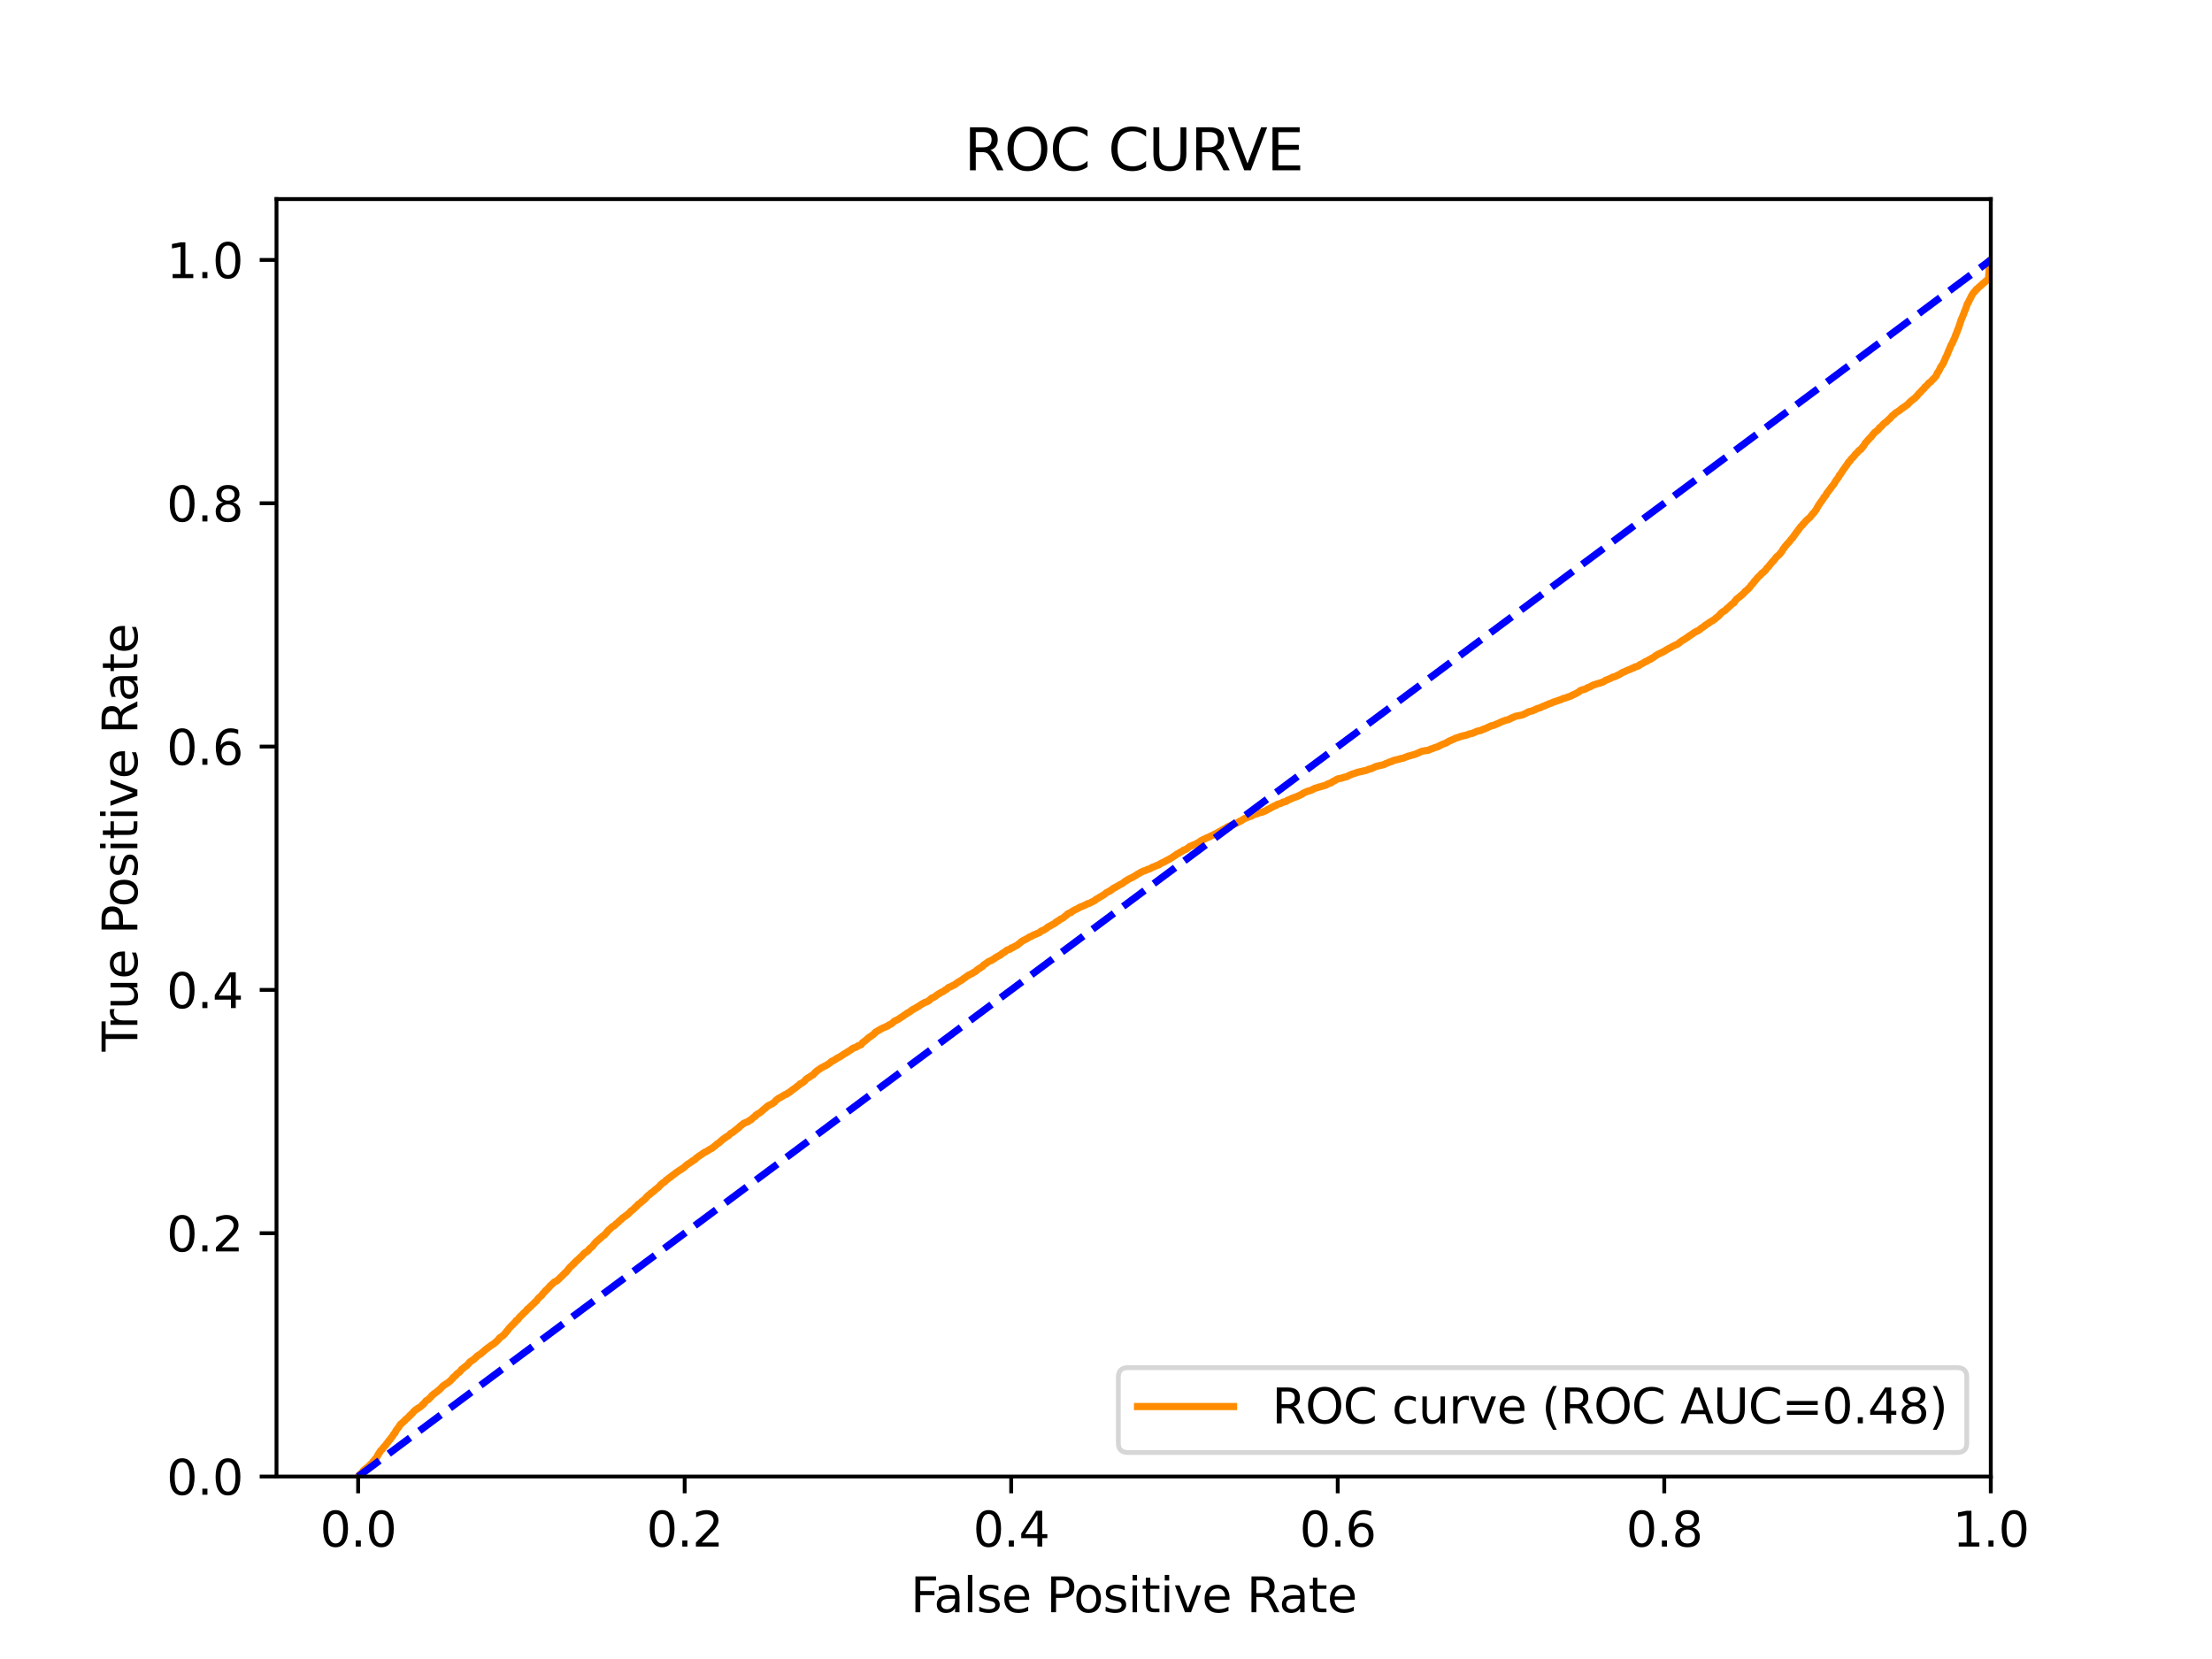 <?xml version="1.0" encoding="utf-8" standalone="no"?>
<!DOCTYPE svg PUBLIC "-//W3C//DTD SVG 1.1//EN"
  "http://www.w3.org/Graphics/SVG/1.1/DTD/svg11.dtd">
<svg xmlns:xlink="http://www.w3.org/1999/xlink" width="460.8pt" height="345.6pt" viewBox="0 0 460.8 345.6" xmlns="http://www.w3.org/2000/svg" version="1.1">
 <defs>
  <style type="text/css">*{stroke-linejoin: round; stroke-linecap: butt}</style>
 </defs>
 <g id="figure_1">
  <g id="patch_1">
   <path d="M 0 345.6 
L 460.8 345.6 
L 460.8 0 
L 0 0 
z
" style="fill: #ffffff"/>
  </g>
  <g id="axes_1">
   <g id="patch_2">
    <path d="M 57.6 307.584 
L 414.72 307.584 
L 414.72 41.472 
L 57.6 41.472 
z
" style="fill: #ffffff"/>
   </g>
   <g id="matplotlib.axis_1">
    <g id="xtick_1">
     <g id="line2d_1">
      <defs>
       <path id="m6bd67e11e5" d="M 0 0 
L 0 3.5 
" style="stroke: #000000; stroke-width: 0.8"/>
      </defs>
      <g>
       <use xlink:href="#m6bd67e11e5" x="74.606" y="307.584" style="stroke: #000000; stroke-width: 0.8"/>
      </g>
     </g>
     <g id="text_1">
      <!-- 0.0 -->
      <g transform="translate(66.654 322.182)scale(0.1 -0.1)">
       <defs>
        <path id="DejaVuSans-30" d="M 2034 4250 
Q 1547 4250 1301 3770 
Q 1056 3291 1056 2328 
Q 1056 1369 1301 889 
Q 1547 409 2034 409 
Q 2525 409 2770 889 
Q 3016 1369 3016 2328 
Q 3016 3291 2770 3770 
Q 2525 4250 2034 4250 
z
M 2034 4750 
Q 2819 4750 3233 4129 
Q 3647 3509 3647 2328 
Q 3647 1150 3233 529 
Q 2819 -91 2034 -91 
Q 1250 -91 836 529 
Q 422 1150 422 2328 
Q 422 3509 836 4129 
Q 1250 4750 2034 4750 
z
" transform="scale(0.016)"/>
        <path id="DejaVuSans-2e" d="M 684 794 
L 1344 794 
L 1344 0 
L 684 0 
L 684 794 
z
" transform="scale(0.016)"/>
       </defs>
       <use xlink:href="#DejaVuSans-30"/>
       <use xlink:href="#DejaVuSans-2e" x="63.623"/>
       <use xlink:href="#DejaVuSans-30" x="95.41"/>
      </g>
     </g>
    </g>
    <g id="xtick_2">
     <g id="line2d_2">
      <g>
       <use xlink:href="#m6bd67e11e5" x="142.629" y="307.584" style="stroke: #000000; stroke-width: 0.8"/>
      </g>
     </g>
     <g id="text_2">
      <!-- 0.2 -->
      <g transform="translate(134.677 322.182)scale(0.1 -0.1)">
       <defs>
        <path id="DejaVuSans-32" d="M 1228 531 
L 3431 531 
L 3431 0 
L 469 0 
L 469 531 
Q 828 903 1448 1529 
Q 2069 2156 2228 2338 
Q 2531 2678 2651 2914 
Q 2772 3150 2772 3378 
Q 2772 3750 2511 3984 
Q 2250 4219 1831 4219 
Q 1534 4219 1204 4116 
Q 875 4013 500 3803 
L 500 4441 
Q 881 4594 1212 4672 
Q 1544 4750 1819 4750 
Q 2544 4750 2975 4387 
Q 3406 4025 3406 3419 
Q 3406 3131 3298 2873 
Q 3191 2616 2906 2266 
Q 2828 2175 2409 1742 
Q 1991 1309 1228 531 
z
" transform="scale(0.016)"/>
       </defs>
       <use xlink:href="#DejaVuSans-30"/>
       <use xlink:href="#DejaVuSans-2e" x="63.623"/>
       <use xlink:href="#DejaVuSans-32" x="95.41"/>
      </g>
     </g>
    </g>
    <g id="xtick_3">
     <g id="line2d_3">
      <g>
       <use xlink:href="#m6bd67e11e5" x="210.651" y="307.584" style="stroke: #000000; stroke-width: 0.8"/>
      </g>
     </g>
     <g id="text_3">
      <!-- 0.4 -->
      <g transform="translate(202.7 322.182)scale(0.1 -0.1)">
       <defs>
        <path id="DejaVuSans-34" d="M 2419 4116 
L 825 1625 
L 2419 1625 
L 2419 4116 
z
M 2253 4666 
L 3047 4666 
L 3047 1625 
L 3713 1625 
L 3713 1100 
L 3047 1100 
L 3047 0 
L 2419 0 
L 2419 1100 
L 313 1100 
L 313 1709 
L 2253 4666 
z
" transform="scale(0.016)"/>
       </defs>
       <use xlink:href="#DejaVuSans-30"/>
       <use xlink:href="#DejaVuSans-2e" x="63.623"/>
       <use xlink:href="#DejaVuSans-34" x="95.41"/>
      </g>
     </g>
    </g>
    <g id="xtick_4">
     <g id="line2d_4">
      <g>
       <use xlink:href="#m6bd67e11e5" x="278.674" y="307.584" style="stroke: #000000; stroke-width: 0.8"/>
      </g>
     </g>
     <g id="text_4">
      <!-- 0.6 -->
      <g transform="translate(270.723 322.182)scale(0.1 -0.1)">
       <defs>
        <path id="DejaVuSans-36" d="M 2113 2584 
Q 1688 2584 1439 2293 
Q 1191 2003 1191 1497 
Q 1191 994 1439 701 
Q 1688 409 2113 409 
Q 2538 409 2786 701 
Q 3034 994 3034 1497 
Q 3034 2003 2786 2293 
Q 2538 2584 2113 2584 
z
M 3366 4563 
L 3366 3988 
Q 3128 4100 2886 4159 
Q 2644 4219 2406 4219 
Q 1781 4219 1451 3797 
Q 1122 3375 1075 2522 
Q 1259 2794 1537 2939 
Q 1816 3084 2150 3084 
Q 2853 3084 3261 2657 
Q 3669 2231 3669 1497 
Q 3669 778 3244 343 
Q 2819 -91 2113 -91 
Q 1303 -91 875 529 
Q 447 1150 447 2328 
Q 447 3434 972 4092 
Q 1497 4750 2381 4750 
Q 2619 4750 2861 4703 
Q 3103 4656 3366 4563 
z
" transform="scale(0.016)"/>
       </defs>
       <use xlink:href="#DejaVuSans-30"/>
       <use xlink:href="#DejaVuSans-2e" x="63.623"/>
       <use xlink:href="#DejaVuSans-36" x="95.41"/>
      </g>
     </g>
    </g>
    <g id="xtick_5">
     <g id="line2d_5">
      <g>
       <use xlink:href="#m6bd67e11e5" x="346.697" y="307.584" style="stroke: #000000; stroke-width: 0.8"/>
      </g>
     </g>
     <g id="text_5">
      <!-- 0.8 -->
      <g transform="translate(338.746 322.182)scale(0.1 -0.1)">
       <defs>
        <path id="DejaVuSans-38" d="M 2034 2216 
Q 1584 2216 1326 1975 
Q 1069 1734 1069 1313 
Q 1069 891 1326 650 
Q 1584 409 2034 409 
Q 2484 409 2743 651 
Q 3003 894 3003 1313 
Q 3003 1734 2745 1975 
Q 2488 2216 2034 2216 
z
M 1403 2484 
Q 997 2584 770 2862 
Q 544 3141 544 3541 
Q 544 4100 942 4425 
Q 1341 4750 2034 4750 
Q 2731 4750 3128 4425 
Q 3525 4100 3525 3541 
Q 3525 3141 3298 2862 
Q 3072 2584 2669 2484 
Q 3125 2378 3379 2068 
Q 3634 1759 3634 1313 
Q 3634 634 3220 271 
Q 2806 -91 2034 -91 
Q 1263 -91 848 271 
Q 434 634 434 1313 
Q 434 1759 690 2068 
Q 947 2378 1403 2484 
z
M 1172 3481 
Q 1172 3119 1398 2916 
Q 1625 2713 2034 2713 
Q 2441 2713 2670 2916 
Q 2900 3119 2900 3481 
Q 2900 3844 2670 4047 
Q 2441 4250 2034 4250 
Q 1625 4250 1398 4047 
Q 1172 3844 1172 3481 
z
" transform="scale(0.016)"/>
       </defs>
       <use xlink:href="#DejaVuSans-30"/>
       <use xlink:href="#DejaVuSans-2e" x="63.623"/>
       <use xlink:href="#DejaVuSans-38" x="95.41"/>
      </g>
     </g>
    </g>
    <g id="xtick_6">
     <g id="line2d_6">
      <g>
       <use xlink:href="#m6bd67e11e5" x="414.72" y="307.584" style="stroke: #000000; stroke-width: 0.8"/>
      </g>
     </g>
     <g id="text_6">
      <!-- 1.0 -->
      <g transform="translate(406.768 322.182)scale(0.1 -0.1)">
       <defs>
        <path id="DejaVuSans-31" d="M 794 531 
L 1825 531 
L 1825 4091 
L 703 3866 
L 703 4441 
L 1819 4666 
L 2450 4666 
L 2450 531 
L 3481 531 
L 3481 0 
L 794 0 
L 794 531 
z
" transform="scale(0.016)"/>
       </defs>
       <use xlink:href="#DejaVuSans-31"/>
       <use xlink:href="#DejaVuSans-2e" x="63.623"/>
       <use xlink:href="#DejaVuSans-30" x="95.41"/>
      </g>
     </g>
    </g>
    <g id="text_7">
     <!-- False Positive Rate -->
     <g transform="translate(189.694 335.861)scale(0.1 -0.1)">
      <defs>
       <path id="DejaVuSans-46" d="M 628 4666 
L 3309 4666 
L 3309 4134 
L 1259 4134 
L 1259 2759 
L 3109 2759 
L 3109 2228 
L 1259 2228 
L 1259 0 
L 628 0 
L 628 4666 
z
" transform="scale(0.016)"/>
       <path id="DejaVuSans-61" d="M 2194 1759 
Q 1497 1759 1228 1600 
Q 959 1441 959 1056 
Q 959 750 1161 570 
Q 1363 391 1709 391 
Q 2188 391 2477 730 
Q 2766 1069 2766 1631 
L 2766 1759 
L 2194 1759 
z
M 3341 1997 
L 3341 0 
L 2766 0 
L 2766 531 
Q 2569 213 2275 61 
Q 1981 -91 1556 -91 
Q 1019 -91 701 211 
Q 384 513 384 1019 
Q 384 1609 779 1909 
Q 1175 2209 1959 2209 
L 2766 2209 
L 2766 2266 
Q 2766 2663 2505 2880 
Q 2244 3097 1772 3097 
Q 1472 3097 1187 3025 
Q 903 2953 641 2809 
L 641 3341 
Q 956 3463 1253 3523 
Q 1550 3584 1831 3584 
Q 2591 3584 2966 3190 
Q 3341 2797 3341 1997 
z
" transform="scale(0.016)"/>
       <path id="DejaVuSans-6c" d="M 603 4863 
L 1178 4863 
L 1178 0 
L 603 0 
L 603 4863 
z
" transform="scale(0.016)"/>
       <path id="DejaVuSans-73" d="M 2834 3397 
L 2834 2853 
Q 2591 2978 2328 3040 
Q 2066 3103 1784 3103 
Q 1356 3103 1142 2972 
Q 928 2841 928 2578 
Q 928 2378 1081 2264 
Q 1234 2150 1697 2047 
L 1894 2003 
Q 2506 1872 2764 1633 
Q 3022 1394 3022 966 
Q 3022 478 2636 193 
Q 2250 -91 1575 -91 
Q 1294 -91 989 -36 
Q 684 19 347 128 
L 347 722 
Q 666 556 975 473 
Q 1284 391 1588 391 
Q 1994 391 2212 530 
Q 2431 669 2431 922 
Q 2431 1156 2273 1281 
Q 2116 1406 1581 1522 
L 1381 1569 
Q 847 1681 609 1914 
Q 372 2147 372 2553 
Q 372 3047 722 3315 
Q 1072 3584 1716 3584 
Q 2034 3584 2315 3537 
Q 2597 3491 2834 3397 
z
" transform="scale(0.016)"/>
       <path id="DejaVuSans-65" d="M 3597 1894 
L 3597 1613 
L 953 1613 
Q 991 1019 1311 708 
Q 1631 397 2203 397 
Q 2534 397 2845 478 
Q 3156 559 3463 722 
L 3463 178 
Q 3153 47 2828 -22 
Q 2503 -91 2169 -91 
Q 1331 -91 842 396 
Q 353 884 353 1716 
Q 353 2575 817 3079 
Q 1281 3584 2069 3584 
Q 2775 3584 3186 3129 
Q 3597 2675 3597 1894 
z
M 3022 2063 
Q 3016 2534 2758 2815 
Q 2500 3097 2075 3097 
Q 1594 3097 1305 2825 
Q 1016 2553 972 2059 
L 3022 2063 
z
" transform="scale(0.016)"/>
       <path id="DejaVuSans-20" transform="scale(0.016)"/>
       <path id="DejaVuSans-50" d="M 1259 4147 
L 1259 2394 
L 2053 2394 
Q 2494 2394 2734 2622 
Q 2975 2850 2975 3272 
Q 2975 3691 2734 3919 
Q 2494 4147 2053 4147 
L 1259 4147 
z
M 628 4666 
L 2053 4666 
Q 2838 4666 3239 4311 
Q 3641 3956 3641 3272 
Q 3641 2581 3239 2228 
Q 2838 1875 2053 1875 
L 1259 1875 
L 1259 0 
L 628 0 
L 628 4666 
z
" transform="scale(0.016)"/>
       <path id="DejaVuSans-6f" d="M 1959 3097 
Q 1497 3097 1228 2736 
Q 959 2375 959 1747 
Q 959 1119 1226 758 
Q 1494 397 1959 397 
Q 2419 397 2687 759 
Q 2956 1122 2956 1747 
Q 2956 2369 2687 2733 
Q 2419 3097 1959 3097 
z
M 1959 3584 
Q 2709 3584 3137 3096 
Q 3566 2609 3566 1747 
Q 3566 888 3137 398 
Q 2709 -91 1959 -91 
Q 1206 -91 779 398 
Q 353 888 353 1747 
Q 353 2609 779 3096 
Q 1206 3584 1959 3584 
z
" transform="scale(0.016)"/>
       <path id="DejaVuSans-69" d="M 603 3500 
L 1178 3500 
L 1178 0 
L 603 0 
L 603 3500 
z
M 603 4863 
L 1178 4863 
L 1178 4134 
L 603 4134 
L 603 4863 
z
" transform="scale(0.016)"/>
       <path id="DejaVuSans-74" d="M 1172 4494 
L 1172 3500 
L 2356 3500 
L 2356 3053 
L 1172 3053 
L 1172 1153 
Q 1172 725 1289 603 
Q 1406 481 1766 481 
L 2356 481 
L 2356 0 
L 1766 0 
Q 1100 0 847 248 
Q 594 497 594 1153 
L 594 3053 
L 172 3053 
L 172 3500 
L 594 3500 
L 594 4494 
L 1172 4494 
z
" transform="scale(0.016)"/>
       <path id="DejaVuSans-76" d="M 191 3500 
L 800 3500 
L 1894 563 
L 2988 3500 
L 3597 3500 
L 2284 0 
L 1503 0 
L 191 3500 
z
" transform="scale(0.016)"/>
       <path id="DejaVuSans-52" d="M 2841 2188 
Q 3044 2119 3236 1894 
Q 3428 1669 3622 1275 
L 4263 0 
L 3584 0 
L 2988 1197 
Q 2756 1666 2539 1819 
Q 2322 1972 1947 1972 
L 1259 1972 
L 1259 0 
L 628 0 
L 628 4666 
L 2053 4666 
Q 2853 4666 3247 4331 
Q 3641 3997 3641 3322 
Q 3641 2881 3436 2590 
Q 3231 2300 2841 2188 
z
M 1259 4147 
L 1259 2491 
L 2053 2491 
Q 2509 2491 2742 2702 
Q 2975 2913 2975 3322 
Q 2975 3731 2742 3939 
Q 2509 4147 2053 4147 
L 1259 4147 
z
" transform="scale(0.016)"/>
      </defs>
      <use xlink:href="#DejaVuSans-46"/>
      <use xlink:href="#DejaVuSans-61" x="48.395"/>
      <use xlink:href="#DejaVuSans-6c" x="109.674"/>
      <use xlink:href="#DejaVuSans-73" x="137.457"/>
      <use xlink:href="#DejaVuSans-65" x="189.557"/>
      <use xlink:href="#DejaVuSans-20" x="251.08"/>
      <use xlink:href="#DejaVuSans-50" x="282.867"/>
      <use xlink:href="#DejaVuSans-6f" x="339.545"/>
      <use xlink:href="#DejaVuSans-73" x="400.727"/>
      <use xlink:href="#DejaVuSans-69" x="452.826"/>
      <use xlink:href="#DejaVuSans-74" x="480.609"/>
      <use xlink:href="#DejaVuSans-69" x="519.818"/>
      <use xlink:href="#DejaVuSans-76" x="547.602"/>
      <use xlink:href="#DejaVuSans-65" x="606.781"/>
      <use xlink:href="#DejaVuSans-20" x="668.305"/>
      <use xlink:href="#DejaVuSans-52" x="700.092"/>
      <use xlink:href="#DejaVuSans-61" x="767.324"/>
      <use xlink:href="#DejaVuSans-74" x="828.604"/>
      <use xlink:href="#DejaVuSans-65" x="867.812"/>
     </g>
    </g>
   </g>
   <g id="matplotlib.axis_2">
    <g id="ytick_1">
     <g id="line2d_7">
      <defs>
       <path id="mc4f84247af" d="M 0 0 
L -3.5 0 
" style="stroke: #000000; stroke-width: 0.8"/>
      </defs>
      <g>
       <use xlink:href="#mc4f84247af" x="57.6" y="307.584" style="stroke: #000000; stroke-width: 0.8"/>
      </g>
     </g>
     <g id="text_8">
      <!-- 0.0 -->
      <g transform="translate(34.697 311.383)scale(0.1 -0.1)">
       <use xlink:href="#DejaVuSans-30"/>
       <use xlink:href="#DejaVuSans-2e" x="63.623"/>
       <use xlink:href="#DejaVuSans-30" x="95.41"/>
      </g>
     </g>
    </g>
    <g id="ytick_2">
     <g id="line2d_8">
      <g>
       <use xlink:href="#mc4f84247af" x="57.6" y="256.896" style="stroke: #000000; stroke-width: 0.8"/>
      </g>
     </g>
     <g id="text_9">
      <!-- 0.2 -->
      <g transform="translate(34.697 260.695)scale(0.1 -0.1)">
       <use xlink:href="#DejaVuSans-30"/>
       <use xlink:href="#DejaVuSans-2e" x="63.623"/>
       <use xlink:href="#DejaVuSans-32" x="95.41"/>
      </g>
     </g>
    </g>
    <g id="ytick_3">
     <g id="line2d_9">
      <g>
       <use xlink:href="#mc4f84247af" x="57.6" y="206.208" style="stroke: #000000; stroke-width: 0.8"/>
      </g>
     </g>
     <g id="text_10">
      <!-- 0.4 -->
      <g transform="translate(34.697 210.007)scale(0.1 -0.1)">
       <use xlink:href="#DejaVuSans-30"/>
       <use xlink:href="#DejaVuSans-2e" x="63.623"/>
       <use xlink:href="#DejaVuSans-34" x="95.41"/>
      </g>
     </g>
    </g>
    <g id="ytick_4">
     <g id="line2d_10">
      <g>
       <use xlink:href="#mc4f84247af" x="57.6" y="155.52" style="stroke: #000000; stroke-width: 0.8"/>
      </g>
     </g>
     <g id="text_11">
      <!-- 0.6 -->
      <g transform="translate(34.697 159.319)scale(0.1 -0.1)">
       <use xlink:href="#DejaVuSans-30"/>
       <use xlink:href="#DejaVuSans-2e" x="63.623"/>
       <use xlink:href="#DejaVuSans-36" x="95.41"/>
      </g>
     </g>
    </g>
    <g id="ytick_5">
     <g id="line2d_11">
      <g>
       <use xlink:href="#mc4f84247af" x="57.6" y="104.832" style="stroke: #000000; stroke-width: 0.8"/>
      </g>
     </g>
     <g id="text_12">
      <!-- 0.8 -->
      <g transform="translate(34.697 108.631)scale(0.1 -0.1)">
       <use xlink:href="#DejaVuSans-30"/>
       <use xlink:href="#DejaVuSans-2e" x="63.623"/>
       <use xlink:href="#DejaVuSans-38" x="95.41"/>
      </g>
     </g>
    </g>
    <g id="ytick_6">
     <g id="line2d_12">
      <g>
       <use xlink:href="#mc4f84247af" x="57.6" y="54.144" style="stroke: #000000; stroke-width: 0.8"/>
      </g>
     </g>
     <g id="text_13">
      <!-- 1.0 -->
      <g transform="translate(34.697 57.943)scale(0.1 -0.1)">
       <use xlink:href="#DejaVuSans-31"/>
       <use xlink:href="#DejaVuSans-2e" x="63.623"/>
       <use xlink:href="#DejaVuSans-30" x="95.41"/>
      </g>
     </g>
    </g>
    <g id="text_14">
     <!-- True Positive Rate -->
     <g transform="translate(28.617 219.058)rotate(-90)scale(0.1 -0.1)">
      <defs>
       <path id="DejaVuSans-54" d="M -19 4666 
L 3928 4666 
L 3928 4134 
L 2272 4134 
L 2272 0 
L 1638 0 
L 1638 4134 
L -19 4134 
L -19 4666 
z
" transform="scale(0.016)"/>
       <path id="DejaVuSans-72" d="M 2631 2963 
Q 2534 3019 2420 3045 
Q 2306 3072 2169 3072 
Q 1681 3072 1420 2755 
Q 1159 2438 1159 1844 
L 1159 0 
L 581 0 
L 581 3500 
L 1159 3500 
L 1159 2956 
Q 1341 3275 1631 3429 
Q 1922 3584 2338 3584 
Q 2397 3584 2469 3576 
Q 2541 3569 2628 3553 
L 2631 2963 
z
" transform="scale(0.016)"/>
       <path id="DejaVuSans-75" d="M 544 1381 
L 544 3500 
L 1119 3500 
L 1119 1403 
Q 1119 906 1312 657 
Q 1506 409 1894 409 
Q 2359 409 2629 706 
Q 2900 1003 2900 1516 
L 2900 3500 
L 3475 3500 
L 3475 0 
L 2900 0 
L 2900 538 
Q 2691 219 2414 64 
Q 2138 -91 1772 -91 
Q 1169 -91 856 284 
Q 544 659 544 1381 
z
M 1991 3584 
L 1991 3584 
z
" transform="scale(0.016)"/>
      </defs>
      <use xlink:href="#DejaVuSans-54"/>
      <use xlink:href="#DejaVuSans-72" x="46.334"/>
      <use xlink:href="#DejaVuSans-75" x="87.447"/>
      <use xlink:href="#DejaVuSans-65" x="150.826"/>
      <use xlink:href="#DejaVuSans-20" x="212.35"/>
      <use xlink:href="#DejaVuSans-50" x="244.137"/>
      <use xlink:href="#DejaVuSans-6f" x="300.814"/>
      <use xlink:href="#DejaVuSans-73" x="361.996"/>
      <use xlink:href="#DejaVuSans-69" x="414.096"/>
      <use xlink:href="#DejaVuSans-74" x="441.879"/>
      <use xlink:href="#DejaVuSans-69" x="481.088"/>
      <use xlink:href="#DejaVuSans-76" x="508.871"/>
      <use xlink:href="#DejaVuSans-65" x="568.051"/>
      <use xlink:href="#DejaVuSans-20" x="629.574"/>
      <use xlink:href="#DejaVuSans-52" x="661.361"/>
      <use xlink:href="#DejaVuSans-61" x="728.594"/>
      <use xlink:href="#DejaVuSans-74" x="789.873"/>
      <use xlink:href="#DejaVuSans-65" x="829.082"/>
     </g>
    </g>
   </g>
   <g id="line2d_13">
    <path d="M 74.606 307.584 
L 74.686 307.475 
L 74.752 307.366 
L 74.794 307.366 
L 74.913 307.256 
L 75.016 307.092 
L 75.023 307.092 
L 75.177 306.983 
L 75.284 306.874 
L 75.288 306.874 
L 75.43 306.765 
L 75.501 306.628 
L 75.539 306.628 
L 75.6 306.519 
L 75.689 306.355 
L 75.711 306.355 
L 75.834 306.246 
L 75.934 306.137 
L 75.945 306.137 
L 76.08 306.028 
L 76.157 305.946 
L 76.191 305.946 
L 76.352 305.836 
L 76.461 305.741 
L 76.609 305.632 
L 76.699 305.536 
L 76.719 305.536 
L 76.863 305.427 
L 76.958 305.29 
L 76.973 305.29 
L 77.072 305.181 
L 77.163 305.045 
L 77.183 305.045 
L 77.352 304.935 
L 77.462 304.799 
L 77.462 304.799 
L 77.597 304.69 
L 77.69 304.512 
L 77.707 304.512 
L 77.758 304.417 
L 77.758 304.403 
L 77.863 304.335 
L 77.869 304.335 
L 77.942 304.225 
L 78.035 304.102 
L 78.053 304.102 
L 78.132 303.993 
L 78.185 303.911 
L 78.242 303.911 
L 78.34 303.802 
L 78.447 303.707 
L 78.451 303.707 
L 78.502 303.597 
L 78.613 303.27 
L 78.613 303.27 
L 78.72 303.16 
L 78.824 302.915 
L 78.831 302.915 
L 78.94 302.805 
L 79.042 302.601 
L 79.051 302.601 
L 79.15 302.491 
L 79.24 302.259 
L 79.261 302.259 
L 79.346 302.15 
L 79.458 302.041 
L 79.606 301.932 
L 79.713 301.754 
L 79.717 301.754 
L 79.825 301.645 
L 79.92 301.481 
L 79.936 301.481 
L 80.028 301.372 
L 80.123 301.263 
L 80.139 301.263 
L 80.273 301.153 
L 80.376 300.99 
L 80.384 300.99 
L 80.44 300.88 
L 80.542 300.73 
L 80.55 300.73 
L 80.643 300.621 
L 80.749 300.512 
L 80.754 300.512 
L 80.838 300.403 
L 80.946 300.198 
L 80.949 300.198 
L 81.073 300.089 
L 81.171 299.938 
L 81.183 299.938 
L 81.307 299.829 
L 81.419 299.679 
L 81.462 299.57 
L 81.574 299.433 
L 81.681 299.324 
L 81.793 299.146 
L 81.86 299.037 
L 81.97 298.832 
L 81.971 298.832 
L 82.037 298.723 
L 82.15 298.641 
L 82.275 298.532 
L 82.377 298.259 
L 82.386 298.259 
L 82.428 298.15 
L 82.536 297.959 
L 82.539 297.959 
L 82.625 297.849 
L 82.737 297.74 
L 82.79 297.631 
L 82.887 297.494 
L 82.901 297.494 
L 83.007 297.385 
L 83.112 297.208 
L 83.118 297.208 
L 83.193 297.099 
L 83.291 296.907 
L 83.304 296.907 
L 83.368 296.798 
L 83.466 296.662 
L 83.479 296.662 
L 83.647 296.552 
L 83.759 296.457 
L 83.872 296.348 
L 83.969 296.238 
L 83.983 296.238 
L 84.126 296.129 
L 84.233 296.02 
L 84.237 296.02 
L 84.365 295.911 
L 84.416 295.761 
L 84.476 295.761 
L 84.582 295.651 
L 84.694 295.556 
L 84.834 295.447 
L 84.946 295.337 
L 85.056 295.228 
L 85.168 295.146 
L 85.274 295.037 
L 85.367 294.873 
L 85.385 294.873 
L 85.527 294.764 
L 85.639 294.641 
L 85.736 294.532 
L 85.823 294.477 
L 85.847 294.477 
L 85.945 294.368 
L 86.055 294.218 
L 86.056 294.218 
L 86.129 294.109 
L 86.223 293.999 
L 86.24 293.999 
L 86.38 293.89 
L 86.492 293.795 
L 86.575 293.685 
L 86.686 293.631 
L 86.92 293.521 
L 87.024 293.371 
L 87.031 293.371 
L 87.275 293.262 
L 87.386 293.18 
L 87.582 293.071 
L 87.693 292.962 
L 87.693 292.962 
L 87.83 292.852 
L 87.94 292.689 
L 87.941 292.689 
L 88.074 292.579 
L 88.131 292.552 
L 88.184 292.552 
L 88.27 292.443 
L 88.374 292.265 
L 88.381 292.265 
L 88.475 292.156 
L 88.573 292.061 
L 88.586 292.061 
L 88.654 291.951 
L 88.749 291.815 
L 88.765 291.815 
L 88.91 291.706 
L 89.022 291.651 
L 89.24 291.542 
L 89.344 291.405 
L 89.35 291.405 
L 89.475 291.296 
L 89.587 291.187 
L 89.697 291.078 
L 89.797 290.982 
L 89.808 290.982 
L 89.856 290.873 
L 89.968 290.695 
L 90.173 290.586 
L 90.285 290.45 
L 90.429 290.34 
L 90.503 290.272 
L 90.54 290.272 
L 90.699 290.163 
L 90.803 290.067 
L 90.809 290.067 
L 90.96 289.958 
L 91.064 289.89 
L 91.071 289.89 
L 91.181 289.781 
L 91.289 289.658 
L 91.292 289.658 
L 91.475 289.548 
L 91.575 289.453 
L 91.586 289.453 
L 91.671 289.344 
L 91.782 289.234 
L 91.919 289.125 
L 92.03 289.002 
L 92.109 288.893 
L 92.22 288.784 
L 92.349 288.675 
L 92.461 288.606 
L 92.595 288.497 
L 92.697 288.443 
L 92.705 288.443 
L 92.866 288.333 
L 92.977 288.238 
L 93.227 288.129 
L 93.325 288.047 
L 93.338 288.047 
L 93.443 287.937 
L 93.554 287.842 
L 93.727 287.733 
L 93.836 287.596 
L 93.838 287.596 
L 94 287.487 
L 94.114 287.296 
L 94.285 287.186 
L 94.395 286.954 
L 94.395 286.954 
L 94.544 286.845 
L 94.656 286.777 
L 94.773 286.668 
L 94.885 286.531 
L 95.047 286.422 
L 95.162 286.217 
L 95.317 286.108 
L 95.428 286.012 
L 95.611 285.903 
L 95.724 285.808 
L 95.852 285.698 
L 95.965 285.534 
L 96.053 285.425 
L 96.165 285.261 
L 96.365 285.152 
L 96.478 285.043 
L 96.597 284.934 
L 96.71 284.838 
L 96.886 284.729 
L 96.998 284.606 
L 97.215 284.497 
L 97.306 284.374 
L 97.326 284.374 
L 97.433 284.265 
L 97.545 284.156 
L 97.645 284.046 
L 97.757 283.855 
L 97.874 283.746 
L 97.986 283.623 
L 98.243 283.514 
L 98.342 283.405 
L 98.354 283.405 
L 98.503 283.295 
L 98.614 283.254 
L 98.773 283.145 
L 98.857 283.022 
L 98.884 283.022 
L 98.992 282.913 
L 99.104 282.79 
L 99.249 282.681 
L 99.355 282.531 
L 99.36 282.531 
L 99.497 282.422 
L 99.608 282.381 
L 99.737 282.271 
L 99.849 282.203 
L 100.081 282.094 
L 100.193 281.971 
L 100.319 281.862 
L 100.43 281.766 
L 100.568 281.657 
L 100.68 281.575 
L 100.788 281.466 
L 100.9 281.384 
L 101.005 281.275 
L 101.117 281.166 
L 101.287 281.056 
L 101.399 280.947 
L 101.579 280.838 
L 101.692 280.729 
L 101.874 280.619 
L 101.986 280.51 
L 102.179 280.401 
L 102.29 280.278 
L 102.29 280.278 
L 102.456 280.169 
L 102.567 280.114 
L 102.743 280.005 
L 102.845 279.95 
L 102.854 279.95 
L 102.96 279.841 
L 103.039 279.759 
L 103.071 279.759 
L 103.159 279.65 
L 103.271 279.582 
L 103.428 279.473 
L 103.539 279.322 
L 103.539 279.322 
L 103.662 279.213 
L 103.775 279.131 
L 103.881 279.022 
L 103.99 278.804 
L 103.992 278.804 
L 104.121 278.694 
L 104.233 278.599 
L 104.435 278.49 
L 104.547 278.394 
L 104.688 278.285 
L 104.799 278.23 
L 104.897 278.121 
L 105.009 277.998 
L 105.114 277.889 
L 105.227 277.739 
L 105.332 277.629 
L 105.444 277.52 
L 105.498 277.411 
L 105.615 277.247 
L 105.761 277.138 
L 105.873 276.947 
L 105.963 276.838 
L 106.076 276.687 
L 106.182 276.578 
L 106.296 276.469 
L 106.382 276.36 
L 106.494 276.264 
L 106.564 276.155 
L 106.677 276.059 
L 106.821 275.95 
L 106.934 275.814 
L 107.034 275.704 
L 107.146 275.595 
L 107.287 275.486 
L 107.402 275.281 
L 107.524 275.172 
L 107.546 275.076 
L 107.635 275.076 
L 107.794 274.967 
L 107.905 274.871 
L 107.965 274.762 
L 108.08 274.585 
L 108.176 274.476 
L 108.29 274.339 
L 108.408 274.23 
L 108.522 274.107 
L 108.663 273.998 
L 108.775 273.875 
L 108.876 273.766 
L 108.991 273.643 
L 109.104 273.534 
L 109.216 273.438 
L 109.332 273.329 
L 109.444 273.233 
L 109.551 273.124 
L 109.662 273.001 
L 109.754 272.892 
L 109.868 272.714 
L 110.079 272.605 
L 110.191 272.51 
L 110.285 272.4 
L 110.397 272.277 
L 110.565 272.168 
L 110.678 271.991 
L 110.823 271.881 
L 110.936 271.772 
L 111.038 271.663 
L 111.151 271.581 
L 111.278 271.472 
L 111.391 271.294 
L 111.512 271.185 
L 111.626 271.117 
L 111.769 271.008 
L 111.879 270.83 
L 111.88 270.83 
L 111.948 270.721 
L 112.073 270.544 
L 112.202 270.434 
L 112.316 270.311 
L 112.441 270.202 
L 112.557 270.079 
L 112.742 269.97 
L 112.859 269.82 
L 112.948 269.711 
L 113.064 269.492 
L 113.201 269.383 
L 113.316 269.287 
L 113.405 269.178 
L 113.516 269.069 
L 113.552 268.96 
L 113.665 268.837 
L 113.828 268.728 
L 113.942 268.618 
L 114.058 268.509 
L 114.171 268.345 
L 114.332 268.236 
L 114.453 268.059 
L 114.555 267.949 
L 114.622 267.84 
L 114.666 267.84 
L 114.784 267.731 
L 114.899 267.608 
L 115.043 267.499 
L 115.154 267.362 
L 115.301 267.253 
L 115.412 267.144 
L 115.521 267.035 
L 115.632 267.007 
L 115.864 266.898 
L 115.976 266.816 
L 116.156 266.707 
L 116.269 266.557 
L 116.461 266.448 
L 116.577 266.284 
L 116.667 266.175 
L 116.778 266.079 
L 116.884 265.97 
L 116.997 265.915 
L 117.095 265.806 
L 117.212 265.656 
L 117.311 265.547 
L 117.426 265.465 
L 117.544 265.355 
L 117.661 265.178 
L 117.879 265.069 
L 117.995 264.864 
L 118.135 264.755 
L 118.248 264.604 
L 118.341 264.495 
L 118.465 264.331 
L 118.554 264.222 
L 118.667 264.058 
L 118.786 263.949 
L 118.898 263.84 
L 119.044 263.731 
L 119.159 263.635 
L 119.23 263.526 
L 119.343 263.389 
L 119.555 263.28 
L 119.666 263.048 
L 119.802 262.939 
L 119.914 262.857 
L 120.027 262.748 
L 120.143 262.597 
L 120.339 262.502 
L 120.453 262.365 
L 120.54 262.256 
L 120.651 262.161 
L 120.763 262.051 
L 120.878 261.901 
L 121.063 261.792 
L 121.177 261.655 
L 121.288 261.546 
L 121.402 261.437 
L 121.481 261.328 
L 121.595 261.205 
L 121.706 261.096 
L 121.817 260.986 
L 122.048 260.891 
L 122.161 260.768 
L 122.336 260.659 
L 122.449 260.59 
L 122.561 260.481 
L 122.674 260.276 
L 122.795 260.167 
L 122.909 260.044 
L 123.059 259.935 
L 123.173 259.867 
L 123.29 259.758 
L 123.404 259.648 
L 123.493 259.539 
L 123.604 259.403 
L 123.688 259.293 
L 123.802 259.143 
L 123.875 259.041 
L 123.989 258.925 
L 124.086 258.816 
L 124.203 258.679 
L 124.343 258.57 
L 124.456 258.474 
L 124.566 258.365 
L 124.679 258.269 
L 124.797 258.16 
L 124.912 258.065 
L 125.077 257.955 
L 125.188 257.819 
L 125.337 257.71 
L 125.455 257.573 
L 125.615 257.464 
L 125.728 257.382 
L 125.922 257.273 
L 126.021 257.109 
L 126.033 257.109 
L 126.138 257 
L 126.251 256.918 
L 126.327 256.809 
L 126.446 256.604 
L 126.619 256.495 
L 126.739 256.276 
L 126.891 256.167 
L 127.003 256.071 
L 127.127 255.962 
L 127.24 255.867 
L 127.351 255.757 
L 127.472 255.621 
L 127.613 255.512 
L 127.724 255.457 
L 127.972 255.348 
L 128.086 255.225 
L 128.177 255.143 
L 128.288 254.979 
L 128.486 254.87 
L 128.601 254.761 
L 128.713 254.651 
L 128.825 254.57 
L 128.943 254.419 
L 129.071 254.31 
L 129.184 254.187 
L 129.37 254.078 
L 129.484 253.955 
L 129.57 253.846 
L 129.683 253.737 
L 129.875 253.627 
L 129.987 253.532 
L 130.157 253.423 
L 130.247 253.327 
L 130.268 253.327 
L 130.477 253.218 
L 130.591 253.081 
L 130.717 252.972 
L 130.829 252.931 
L 130.886 252.822 
L 131 252.754 
L 131.121 252.644 
L 131.238 252.549 
L 131.296 252.44 
L 131.411 252.289 
L 131.593 252.18 
L 131.706 252.126 
L 131.824 252.016 
L 131.938 251.894 
L 132.104 251.784 
L 132.225 251.634 
L 132.292 251.539 
L 132.404 251.457 
L 132.551 251.347 
L 132.663 251.211 
L 132.787 251.102 
L 132.902 250.951 
L 132.98 250.842 
L 133.092 250.788 
L 133.289 250.678 
L 133.402 250.61 
L 133.5 250.501 
L 133.614 250.364 
L 133.737 250.255 
L 133.849 250.201 
L 133.992 250.091 
L 134.107 249.982 
L 134.252 249.873 
L 134.366 249.777 
L 134.443 249.668 
L 134.556 249.573 
L 134.611 249.463 
L 134.726 249.354 
L 134.813 249.245 
L 134.928 249.136 
L 135.054 249.026 
L 135.173 248.931 
L 135.382 248.822 
L 135.501 248.644 
L 135.608 248.535 
L 135.721 248.494 
L 135.901 248.385 
L 136.015 248.262 
L 136.175 248.153 
L 136.289 248.03 
L 136.453 247.921 
L 136.57 247.757 
L 136.755 247.647 
L 136.869 247.552 
L 137.03 247.443 
L 137.143 247.333 
L 137.27 247.224 
L 137.386 247.088 
L 137.491 246.978 
L 137.604 246.815 
L 137.763 246.705 
L 137.878 246.61 
L 137.979 246.501 
L 138.093 246.405 
L 138.296 246.296 
L 138.409 246.241 
L 138.555 246.132 
L 138.688 245.968 
L 138.746 245.859 
L 138.858 245.791 
L 139.033 245.681 
L 139.145 245.586 
L 139.299 245.477 
L 139.41 245.367 
L 139.59 245.258 
L 139.702 245.19 
L 139.824 245.081 
L 139.938 244.958 
L 140.144 244.849 
L 140.259 244.712 
L 140.488 244.603 
L 140.584 244.494 
L 140.599 244.494 
L 140.734 244.384 
L 140.847 244.275 
L 141.021 244.166 
L 141.134 244.111 
L 141.28 244.002 
L 141.394 243.92 
L 141.537 243.811 
L 141.651 243.77 
L 141.794 243.661 
L 141.909 243.606 
L 142.013 243.497 
L 142.124 243.456 
L 142.269 243.347 
L 142.382 243.292 
L 142.49 243.183 
L 142.604 243.087 
L 142.743 242.978 
L 142.855 242.855 
L 142.975 242.746 
L 143.088 242.678 
L 143.202 242.569 
L 143.313 242.487 
L 143.532 242.377 
L 143.644 242.309 
L 143.786 242.2 
L 143.902 242.118 
L 144.1 242.009 
L 144.217 241.859 
L 144.431 241.749 
L 144.545 241.667 
L 144.757 241.558 
L 144.872 241.449 
L 144.959 241.34 
L 145.071 241.231 
L 145.227 241.121 
L 145.339 241.039 
L 145.466 240.93 
L 145.581 240.862 
L 145.747 240.753 
L 145.863 240.657 
L 146.066 240.548 
L 146.178 240.48 
L 146.311 240.37 
L 146.429 240.275 
L 146.613 240.166 
L 146.725 240.084 
L 146.955 239.975 
L 147.067 239.934 
L 147.245 239.824 
L 147.359 239.742 
L 147.549 239.633 
L 147.661 239.579 
L 147.81 239.469 
L 147.922 239.401 
L 148.186 239.292 
L 148.302 239.183 
L 148.507 239.073 
L 148.622 238.951 
L 148.761 238.841 
L 148.877 238.773 
L 148.983 238.664 
L 149.095 238.582 
L 149.213 238.473 
L 149.331 238.35 
L 149.491 238.241 
L 149.604 238.159 
L 149.845 238.049 
L 149.96 237.913 
L 150.064 237.804 
L 150.178 237.708 
L 150.303 237.599 
L 150.415 237.503 
L 150.553 237.394 
L 150.676 237.258 
L 150.917 237.148 
L 151.029 237.012 
L 151.214 236.903 
L 151.327 236.848 
L 151.437 236.739 
L 151.549 236.698 
L 151.753 236.589 
L 151.866 236.466 
L 151.984 236.356 
L 152.102 236.22 
L 152.23 236.111 
L 152.345 236.029 
L 152.636 235.92 
L 152.756 235.797 
L 152.89 235.687 
L 153.005 235.606 
L 153.122 235.496 
L 153.238 235.414 
L 153.371 235.305 
L 153.483 235.237 
L 153.63 235.128 
L 153.75 234.978 
L 153.98 234.868 
L 154.101 234.691 
L 154.179 234.582 
L 154.293 234.513 
L 154.438 234.404 
L 154.553 234.336 
L 154.682 234.227 
L 154.794 234.145 
L 154.882 234.035 
L 154.995 233.995 
L 155.265 233.885 
L 155.376 233.803 
L 155.779 233.694 
L 155.895 233.585 
L 156.06 233.476 
L 156.166 233.366 
L 156.17 233.366 
L 156.469 233.257 
L 156.586 233.121 
L 156.712 233.012 
L 156.827 232.889 
L 156.964 232.779 
L 157.082 232.684 
L 157.313 232.575 
L 157.436 232.329 
L 157.67 232.22 
L 157.787 232.069 
L 158.027 231.96 
L 158.145 231.878 
L 158.351 231.769 
L 158.467 231.687 
L 158.607 231.578 
L 158.724 231.428 
L 158.865 231.319 
L 158.982 231.196 
L 159.124 231.086 
L 159.246 230.991 
L 159.407 230.882 
L 159.522 230.772 
L 159.604 230.663 
L 159.721 230.568 
L 159.923 230.458 
L 160.04 230.322 
L 160.299 230.213 
L 160.411 230.144 
L 160.665 230.035 
L 160.778 229.967 
L 160.985 229.858 
L 161.104 229.748 
L 161.279 229.639 
L 161.391 229.544 
L 161.482 229.434 
L 161.6 229.257 
L 161.744 229.148 
L 161.86 229.066 
L 161.987 228.957 
L 162.103 228.861 
L 162.294 228.752 
L 162.408 228.684 
L 162.662 228.574 
L 162.777 228.492 
L 163.008 228.383 
L 163.123 228.26 
L 163.363 228.151 
L 163.478 228.055 
L 163.876 227.946 
L 163.993 227.81 
L 164.12 227.7 
L 164.234 227.673 
L 164.461 227.564 
L 164.576 227.414 
L 164.808 227.305 
L 164.923 227.182 
L 165.023 227.072 
L 165.14 226.991 
L 165.323 226.881 
L 165.442 226.813 
L 165.583 226.704 
L 165.7 226.595 
L 165.889 226.485 
L 166.005 226.335 
L 166.192 226.226 
L 166.306 226.144 
L 166.463 226.035 
L 166.578 225.871 
L 166.709 225.762 
L 166.82 225.734 
L 166.991 225.625 
L 167.106 225.598 
L 167.215 225.489 
L 167.331 225.42 
L 167.498 225.311 
L 167.618 225.188 
L 167.716 225.079 
L 167.831 224.902 
L 167.956 224.792 
L 168.07 224.724 
L 168.2 224.615 
L 168.313 224.547 
L 168.528 224.437 
L 168.641 224.383 
L 168.787 224.274 
L 168.902 224.164 
L 169.085 224.055 
L 169.2 223.973 
L 169.439 223.864 
L 169.556 223.714 
L 169.633 223.605 
L 169.753 223.454 
L 169.856 223.345 
L 169.968 223.318 
L 170.034 223.209 
L 170.148 223.113 
L 170.297 223.004 
L 170.421 222.895 
L 170.628 222.799 
L 170.628 222.792 
L 170.74 222.69 
L 170.95 222.581 
L 171.082 222.444 
L 171.347 222.335 
L 171.461 222.28 
L 171.656 222.171 
L 171.771 222.089 
L 172.069 221.98 
L 172.182 221.898 
L 172.312 221.789 
L 172.427 221.734 
L 172.58 221.625 
L 172.694 221.557 
L 172.846 221.447 
L 172.961 221.366 
L 173.076 221.256 
L 173.193 221.133 
L 173.438 221.024 
L 173.555 220.956 
L 173.809 220.847 
L 173.925 220.751 
L 174.068 220.642 
L 174.185 220.56 
L 174.401 220.451 
L 174.514 220.355 
L 174.781 220.246 
L 174.895 220.191 
L 175.111 220.082 
L 175.232 219.946 
L 175.457 219.836 
L 175.572 219.768 
L 175.686 219.659 
L 175.801 219.591 
L 176.003 219.481 
L 176.114 219.44 
L 176.261 219.331 
L 176.378 219.236 
L 176.554 219.126 
L 176.669 219.099 
L 176.799 218.99 
L 176.915 218.894 
L 177.12 218.785 
L 177.235 218.717 
L 177.386 218.608 
L 177.506 218.485 
L 177.712 218.376 
L 177.824 218.307 
L 178.223 218.198 
L 178.35 218.116 
L 178.584 218.007 
L 178.704 217.884 
L 179.026 217.775 
L 179.141 217.72 
L 179.422 217.611 
L 179.544 217.406 
L 179.617 217.297 
L 179.738 217.147 
L 179.957 217.038 
L 180.071 216.915 
L 180.259 216.805 
L 180.375 216.696 
L 180.505 216.587 
L 180.62 216.478 
L 180.749 216.369 
L 180.868 216.232 
L 181.043 216.123 
L 181.158 216.014 
L 181.392 215.911 
L 181.508 215.795 
L 181.66 215.686 
L 181.777 215.618 
L 181.921 215.508 
L 182.038 215.413 
L 182.149 215.304 
L 182.268 215.126 
L 182.382 215.017 
L 182.496 214.949 
L 182.72 214.839 
L 182.837 214.757 
L 182.993 214.648 
L 183.105 214.607 
L 183.325 214.498 
L 183.443 214.389 
L 183.679 214.28 
L 183.793 214.239 
L 183.944 214.129 
L 184.057 214.088 
L 184.411 213.979 
L 184.53 213.87 
L 184.882 213.761 
L 184.995 213.693 
L 185.099 213.583 
L 185.215 213.488 
L 185.516 213.379 
L 185.631 213.31 
L 185.804 213.201 
L 185.922 213.092 
L 186.043 212.983 
L 186.161 212.887 
L 186.264 212.778 
L 186.38 212.682 
L 186.709 212.573 
L 186.826 212.491 
L 187.01 212.382 
L 187.124 212.341 
L 187.274 212.232 
L 187.389 212.15 
L 187.582 212.041 
L 187.7 211.931 
L 187.9 211.822 
L 188.015 211.74 
L 188.2 211.631 
L 188.319 211.508 
L 188.533 211.399 
L 188.647 211.303 
L 188.865 211.194 
L 188.985 211.044 
L 189.254 210.935 
L 189.371 210.839 
L 189.598 210.73 
L 189.717 210.621 
L 189.852 210.511 
L 189.967 210.429 
L 190.145 210.32 
L 190.259 210.238 
L 190.502 210.129 
L 190.614 210.075 
L 190.757 209.965 
L 190.87 209.924 
L 191.018 209.815 
L 191.133 209.747 
L 191.367 209.638 
L 191.485 209.556 
L 191.63 209.446 
L 191.749 209.337 
L 191.994 209.228 
L 192.108 209.105 
L 192.368 208.996 
L 192.482 208.928 
L 192.705 208.818 
L 192.817 208.791 
L 193.103 208.682 
L 193.219 208.6 
L 193.448 208.491 
L 193.562 208.436 
L 193.646 208.327 
L 193.764 208.19 
L 193.927 208.081 
L 194.047 207.972 
L 194.196 207.863 
L 194.308 207.835 
L 194.593 207.726 
L 194.708 207.644 
L 194.872 207.535 
L 194.985 207.412 
L 195.172 207.303 
L 195.291 207.207 
L 195.458 207.098 
L 195.576 207.016 
L 195.825 206.907 
L 195.948 206.798 
L 196.129 206.689 
L 196.241 206.675 
L 196.444 206.566 
L 196.555 206.497 
L 196.721 206.388 
L 196.836 206.279 
L 196.985 206.17 
L 197.099 206.129 
L 197.286 206.02 
L 197.409 205.869 
L 197.55 205.76 
L 197.666 205.665 
L 198.061 205.555 
L 198.177 205.473 
L 198.396 205.364 
L 198.513 205.269 
L 198.866 205.159 
L 198.987 205.037 
L 199.141 204.927 
L 199.256 204.859 
L 199.352 204.75 
L 199.465 204.695 
L 199.625 204.586 
L 199.739 204.531 
L 199.881 204.422 
L 199.996 204.368 
L 200.207 204.258 
L 200.324 204.176 
L 200.45 204.067 
L 200.564 204.013 
L 200.667 203.903 
L 200.782 203.835 
L 200.936 203.726 
L 201.052 203.671 
L 201.181 203.562 
L 201.298 203.48 
L 201.43 203.371 
L 201.545 203.303 
L 201.694 203.193 
L 201.812 203.112 
L 202.128 203.002 
L 202.244 202.893 
L 202.535 202.784 
L 202.651 202.688 
L 202.813 202.579 
L 202.926 202.511 
L 203.148 202.402 
L 203.26 202.361 
L 203.34 202.251 
L 203.451 202.128 
L 203.598 202.019 
L 203.714 201.978 
L 203.822 201.869 
L 203.938 201.76 
L 204.204 201.651 
L 204.322 201.541 
L 204.494 201.432 
L 204.608 201.364 
L 204.758 201.255 
L 204.896 201.036 
L 205.107 200.927 
L 205.222 200.818 
L 205.439 200.709 
L 205.553 200.599 
L 205.699 200.49 
L 205.816 200.395 
L 205.989 200.285 
L 206.1 200.244 
L 206.38 200.135 
L 206.493 200.094 
L 206.688 199.985 
L 206.808 199.876 
L 207.045 199.767 
L 207.161 199.698 
L 207.266 199.589 
L 207.386 199.48 
L 207.642 199.371 
L 207.759 199.275 
L 208.012 199.166 
L 208.131 199.07 
L 208.367 198.961 
L 208.481 198.893 
L 208.583 198.784 
L 208.704 198.674 
L 208.842 198.565 
L 208.953 198.524 
L 209.174 198.415 
L 209.292 198.306 
L 209.482 198.196 
L 209.604 198.046 
L 209.786 197.937 
L 209.901 197.882 
L 210.273 197.773 
L 210.384 197.746 
L 210.548 197.637 
L 210.666 197.473 
L 211.068 197.364 
L 211.198 197.241 
L 211.461 197.132 
L 211.577 197.05 
L 211.868 196.94 
L 211.98 196.831 
L 212.094 196.722 
L 212.206 196.626 
L 212.397 196.517 
L 212.515 196.408 
L 212.661 196.299 
L 212.781 196.148 
L 213.023 196.039 
L 213.139 195.93 
L 213.434 195.821 
L 213.549 195.712 
L 213.828 195.602 
L 213.941 195.52 
L 214.141 195.411 
L 214.254 195.343 
L 214.391 195.234 
L 214.506 195.165 
L 214.88 195.056 
L 214.998 194.933 
L 215.232 194.824 
L 215.343 194.756 
L 215.711 194.647 
L 215.828 194.551 
L 216.14 194.442 
L 216.252 194.387 
L 216.55 194.278 
L 216.67 194.169 
L 216.745 194.06 
L 216.859 193.991 
L 217.053 193.882 
L 217.165 193.855 
L 217.462 193.746 
L 217.583 193.65 
L 217.748 193.541 
L 217.865 193.459 
L 218.062 193.35 
L 218.183 193.199 
L 218.348 193.09 
L 218.464 193.022 
L 218.72 192.913 
L 218.835 192.831 
L 219.085 192.722 
L 219.197 192.612 
L 219.462 192.503 
L 219.576 192.449 
L 219.734 192.353 
L 219.85 192.189 
L 220.099 192.08 
L 220.219 191.93 
L 220.453 191.821 
L 220.565 191.78 
L 220.647 191.677 
L 220.647 191.67 
L 220.764 191.588 
L 220.93 191.479 
L 221.048 191.411 
L 221.308 191.302 
L 221.423 191.233 
L 221.565 191.124 
L 221.679 191.042 
L 221.798 190.933 
L 221.913 190.837 
L 222.107 190.728 
L 222.225 190.578 
L 222.319 190.469 
L 222.432 190.387 
L 222.619 190.278 
L 222.736 190.209 
L 223.1 190.1 
L 223.213 190.018 
L 223.285 189.909 
L 223.401 189.827 
L 223.593 189.718 
L 223.707 189.677 
L 223.832 189.568 
L 223.943 189.54 
L 224.15 189.431 
L 224.265 189.377 
L 224.521 189.267 
L 224.639 189.185 
L 224.795 189.076 
L 224.912 189.008 
L 225.178 188.899 
L 225.291 188.871 
L 225.558 188.762 
L 225.672 188.708 
L 225.955 188.598 
L 226.07 188.53 
L 226.267 188.421 
L 226.381 188.38 
L 226.553 188.271 
L 226.665 188.23 
L 227.068 188.121 
L 227.185 188.052 
L 227.359 187.943 
L 227.475 187.888 
L 227.709 187.779 
L 227.822 187.711 
L 228.07 187.602 
L 228.183 187.452 
L 228.341 187.342 
L 228.454 187.301 
L 228.583 187.192 
L 228.695 187.138 
L 228.918 187.028 
L 229.037 186.933 
L 229.206 186.824 
L 229.321 186.769 
L 229.525 186.66 
L 229.64 186.564 
L 229.853 186.455 
L 229.965 186.387 
L 230.131 186.277 
L 230.252 186.168 
L 230.366 186.059 
L 230.482 185.963 
L 230.706 185.854 
L 230.821 185.786 
L 231.08 185.677 
L 231.196 185.622 
L 231.272 185.513 
L 231.385 185.458 
L 231.616 185.349 
L 231.743 185.185 
L 231.946 185.076 
L 232.06 184.967 
L 232.391 184.857 
L 232.504 184.735 
L 232.768 184.625 
L 232.881 184.584 
L 233.022 184.475 
L 233.14 184.366 
L 233.397 184.257 
L 233.511 184.188 
L 233.754 184.079 
L 233.87 183.984 
L 234.038 183.874 
L 234.156 183.779 
L 234.292 183.67 
L 234.403 183.574 
L 234.661 183.465 
L 234.776 183.328 
L 235.01 183.219 
L 235.124 183.151 
L 235.345 183.042 
L 235.459 182.973 
L 235.746 182.864 
L 235.86 182.782 
L 236.107 182.673 
L 236.221 182.577 
L 236.431 182.468 
L 236.545 182.4 
L 236.748 182.291 
L 236.864 182.168 
L 237.061 182.059 
L 237.174 182.018 
L 237.348 181.908 
L 237.462 181.854 
L 237.599 181.745 
L 237.711 181.69 
L 237.826 181.649 
L 238.056 181.54 
L 238.17 181.458 
L 238.594 181.349 
L 238.709 181.294 
L 238.92 181.185 
L 239.034 181.13 
L 239.414 181.021 
L 239.526 180.994 
L 239.681 180.884 
L 239.794 180.83 
L 239.984 180.721 
L 240.07 180.652 
L 240.094 180.652 
L 240.487 180.543 
L 240.6 180.448 
L 240.902 180.338 
L 241.014 180.284 
L 241.411 180.175 
L 241.525 180.052 
L 241.73 179.942 
L 241.844 179.861 
L 242.062 179.751 
L 242.176 179.697 
L 242.464 179.587 
L 242.578 179.533 
L 242.72 179.437 
L 242.834 179.355 
L 243.095 179.246 
L 243.208 179.178 
L 243.362 179.069 
L 243.476 179.028 
L 243.699 178.918 
L 243.814 178.823 
L 244.052 178.714 
L 244.164 178.645 
L 244.299 178.536 
L 244.411 178.454 
L 244.576 178.345 
L 244.69 178.29 
L 244.875 178.181 
L 244.995 178.045 
L 245.159 177.935 
L 245.271 177.881 
L 245.532 177.772 
L 245.651 177.676 
L 245.789 177.567 
L 245.904 177.512 
L 246.167 177.403 
L 246.285 177.294 
L 246.47 177.185 
L 246.585 177.089 
L 246.938 176.98 
L 247.054 176.925 
L 247.226 176.816 
L 247.346 176.748 
L 247.458 176.638 
L 247.573 176.57 
L 247.703 176.461 
L 247.819 176.352 
L 248.098 176.242 
L 248.212 176.215 
L 248.408 176.106 
L 248.53 176.038 
L 248.853 175.928 
L 248.965 175.887 
L 249.178 175.778 
L 249.299 175.683 
L 249.547 175.573 
L 249.661 175.505 
L 249.897 175.396 
L 250.016 175.259 
L 250.16 175.15 
L 250.275 175.096 
L 250.522 174.986 
L 250.632 174.904 
L 250.876 174.795 
L 250.991 174.754 
L 251.223 174.645 
L 251.335 174.563 
L 251.628 174.454 
L 251.742 174.413 
L 251.985 174.304 
L 252.106 174.222 
L 252.35 174.113 
L 252.463 174.058 
L 252.765 173.949 
L 252.879 173.84 
L 253.216 173.73 
L 253.329 173.648 
L 253.482 173.539 
L 253.594 173.512 
L 253.775 173.403 
L 253.896 173.293 
L 254.132 173.184 
L 254.247 173.13 
L 254.442 173.02 
L 254.556 172.938 
L 254.736 172.829 
L 254.856 172.775 
L 255.072 172.665 
L 255.187 172.611 
L 255.377 172.502 
L 255.491 172.406 
L 255.652 172.297 
L 255.763 172.256 
L 255.968 172.147 
L 256.091 172.092 
L 256.441 171.983 
L 256.56 171.874 
L 256.84 171.764 
L 256.953 171.723 
L 257.257 171.614 
L 257.369 171.56 
L 257.642 171.45 
L 257.755 171.382 
L 257.962 171.273 
L 258.077 171.232 
L 258.194 171.123 
L 258.308 171.068 
L 258.641 170.959 
L 258.761 170.809 
L 258.993 170.699 
L 259.107 170.617 
L 259.301 170.508 
L 259.416 170.454 
L 259.774 170.344 
L 259.889 170.262 
L 260.164 170.153 
L 260.277 170.126 
L 260.688 170.017 
L 260.803 169.935 
L 260.977 169.826 
L 261.089 169.771 
L 261.395 169.662 
L 261.509 169.621 
L 261.863 169.512 
L 261.975 169.484 
L 262.158 169.375 
L 262.273 169.334 
L 262.717 169.225 
L 262.83 169.211 
L 263.2 169.102 
L 263.315 169.006 
L 263.652 168.897 
L 263.767 168.829 
L 263.965 168.72 
L 264.082 168.624 
L 264.3 168.515 
L 264.411 168.488 
L 264.587 168.378 
L 264.701 168.31 
L 264.871 168.201 
L 264.987 168.133 
L 265.276 168.023 
L 265.394 167.914 
L 265.815 167.805 
L 265.929 167.668 
L 266.124 167.559 
L 266.237 167.518 
L 266.629 167.409 
L 266.741 167.382 
L 266.979 167.272 
L 267.092 167.218 
L 267.269 167.109 
L 267.38 167.081 
L 267.885 166.972 
L 268.009 166.89 
L 268.118 166.781 
L 268.233 166.699 
L 268.559 166.59 
L 268.672 166.535 
L 268.941 166.426 
L 269.058 166.344 
L 269.33 166.235 
L 269.441 166.194 
L 269.785 166.085 
L 269.899 166.044 
L 270.187 165.934 
L 270.302 165.853 
L 270.652 165.743 
L 270.773 165.648 
L 271.012 165.539 
L 271.125 165.511 
L 271.295 165.402 
L 271.41 165.279 
L 271.635 165.17 
L 271.749 165.129 
L 271.949 165.02 
L 272.061 164.979 
L 272.327 164.87 
L 272.442 164.815 
L 272.887 164.706 
L 273.002 164.665 
L 273.272 164.556 
L 273.384 164.487 
L 273.629 164.378 
L 273.746 164.282 
L 274.115 164.173 
L 274.229 164.132 
L 274.607 164.023 
L 274.72 163.968 
L 275.222 163.859 
L 275.339 163.791 
L 275.782 163.682 
L 275.893 163.654 
L 276.228 163.545 
L 276.342 163.477 
L 276.49 163.368 
L 276.603 163.327 
L 276.839 163.218 
L 276.952 163.19 
L 277.304 163.081 
L 277.421 162.958 
L 277.635 162.849 
L 277.751 162.74 
L 278.047 162.63 
L 278.163 162.562 
L 278.319 162.453 
L 278.436 162.371 
L 278.689 162.262 
L 278.8 162.235 
L 279.374 162.125 
L 279.487 162.098 
L 279.825 161.989 
L 279.94 161.934 
L 280.436 161.825 
L 280.549 161.798 
L 280.784 161.688 
L 280.899 161.606 
L 281.141 161.497 
L 281.257 161.429 
L 281.578 161.32 
L 281.691 161.252 
L 282.097 161.142 
L 282.209 161.101 
L 282.562 160.992 
L 282.679 160.91 
L 283.227 160.801 
L 283.339 160.76 
L 283.927 160.651 
L 284.04 160.596 
L 284.588 160.487 
L 284.701 160.46 
L 284.917 160.35 
L 285.032 160.269 
L 285.578 160.159 
L 285.692 160.091 
L 285.976 159.982 
L 286.092 159.927 
L 286.329 159.832 
L 286.442 159.75 
L 286.772 159.64 
L 286.885 159.613 
L 287.273 159.504 
L 287.385 159.49 
L 287.903 159.381 
L 288.016 159.354 
L 288.389 159.245 
L 288.506 159.163 
L 288.723 159.053 
L 288.835 159.026 
L 289.096 158.917 
L 289.21 158.876 
L 289.435 158.767 
L 289.548 158.712 
L 290.036 158.603 
L 290.15 158.48 
L 290.485 158.371 
L 290.599 158.343 
L 291.097 158.234 
L 291.21 158.207 
L 291.632 158.098 
L 291.743 158.043 
L 292.312 157.934 
L 292.425 157.893 
L 292.661 157.784 
L 292.776 157.729 
L 293.183 157.62 
L 293.302 157.524 
L 293.852 157.415 
L 293.966 157.347 
L 294.453 157.238 
L 294.567 157.183 
L 294.955 157.074 
L 295.068 157.019 
L 295.275 156.91 
L 295.386 156.896 
L 295.613 156.787 
L 295.729 156.719 
L 295.975 156.61 
L 296.09 156.541 
L 296.608 156.432 
L 296.719 156.405 
L 297.497 156.295 
L 297.608 156.268 
L 297.888 156.159 
L 298.006 156.05 
L 298.47 155.941 
L 298.586 155.872 
L 298.875 155.763 
L 298.991 155.708 
L 299.455 155.599 
L 299.57 155.504 
L 299.831 155.394 
L 299.946 155.326 
L 300.146 155.217 
L 300.26 155.176 
L 300.509 155.067 
L 300.624 154.998 
L 300.95 154.889 
L 301.064 154.848 
L 301.323 154.739 
L 301.439 154.63 
L 301.686 154.521 
L 301.799 154.439 
L 301.977 154.329 
L 302.088 154.302 
L 302.34 154.193 
L 302.452 154.152 
L 302.656 154.043 
L 302.77 154.015 
L 303.025 153.906 
L 303.139 153.811 
L 303.472 153.701 
L 303.586 153.66 
L 303.982 153.551 
L 304.099 153.469 
L 304.549 153.36 
L 304.664 153.319 
L 305.139 153.21 
L 305.251 153.196 
L 305.652 153.087 
L 305.767 153.019 
L 306.071 152.91 
L 306.184 152.882 
L 306.704 152.773 
L 306.814 152.718 
L 307.098 152.609 
L 307.212 152.555 
L 307.475 152.445 
L 307.59 152.363 
L 308.056 152.254 
L 308.169 152.241 
L 308.579 152.131 
L 308.695 152.049 
L 308.923 151.94 
L 309.038 151.899 
L 309.436 151.79 
L 309.549 151.708 
L 309.86 151.599 
L 309.978 151.49 
L 310.318 151.38 
L 310.433 151.299 
L 310.654 151.189 
L 310.766 151.176 
L 311.275 151.066 
L 311.389 150.984 
L 311.703 150.875 
L 311.817 150.807 
L 312.097 150.698 
L 312.21 150.643 
L 312.465 150.534 
L 312.576 150.452 
L 312.854 150.343 
L 312.967 150.302 
L 313.254 150.193 
L 313.366 150.152 
L 313.682 150.042 
L 313.793 150.015 
L 314.208 149.906 
L 314.321 149.865 
L 314.524 149.756 
L 314.636 149.742 
L 314.755 149.633 
L 314.869 149.551 
L 315.258 149.442 
L 315.373 149.373 
L 315.623 149.264 
L 315.737 149.21 
L 316.32 149.1 
L 316.432 149.073 
L 316.998 148.964 
L 317.11 148.923 
L 317.443 148.814 
L 317.559 148.732 
L 317.784 148.623 
L 317.896 148.595 
L 318.053 148.486 
L 318.166 148.431 
L 318.339 148.322 
L 318.451 148.268 
L 318.927 148.158 
L 319.04 148.131 
L 319.364 148.022 
L 319.476 147.954 
L 319.801 147.844 
L 319.915 147.776 
L 320.089 147.667 
L 320.201 147.626 
L 320.559 147.517 
L 320.671 147.489 
L 320.991 147.38 
L 321.107 147.298 
L 321.356 147.189 
L 321.472 147.134 
L 321.817 147.025 
L 321.929 146.943 
L 322.214 146.834 
L 322.333 146.779 
L 322.599 146.67 
L 322.71 146.602 
L 323.087 146.493 
L 323.2 146.452 
L 323.399 146.342 
L 323.511 146.329 
L 323.7 146.22 
L 323.812 146.192 
L 324.201 146.083 
L 324.317 146.015 
L 324.697 145.906 
L 324.811 145.851 
L 325.179 145.742 
L 325.294 145.687 
L 325.531 145.578 
L 325.642 145.51 
L 326.102 145.4 
L 326.214 145.359 
L 326.527 145.25 
L 326.639 145.196 
L 326.967 145.086 
L 327.079 145.059 
L 327.379 144.95 
L 327.499 144.813 
L 327.814 144.704 
L 327.925 144.663 
L 328.171 144.554 
L 328.284 144.458 
L 328.525 144.349 
L 328.64 144.281 
L 328.851 144.172 
L 328.97 144.062 
L 329.084 143.953 
L 329.199 143.871 
L 329.509 143.762 
L 329.623 143.694 
L 330.123 143.585 
L 330.237 143.544 
L 330.431 143.434 
L 330.543 143.38 
L 330.689 143.271 
L 330.801 143.23 
L 331.128 143.12 
L 331.239 143.066 
L 331.479 142.957 
L 331.596 142.847 
L 331.902 142.738 
L 332.02 142.656 
L 332.474 142.547 
L 332.588 142.465 
L 333.09 142.356 
L 333.203 142.315 
L 333.537 142.206 
L 333.65 142.151 
L 334.009 142.042 
L 334.121 141.974 
L 334.267 141.864 
L 334.385 141.755 
L 334.661 141.646 
L 334.773 141.619 
L 335.014 141.509 
L 335.126 141.468 
L 335.401 141.359 
L 335.514 141.305 
L 335.763 141.195 
L 335.88 141.086 
L 336.312 140.977 
L 336.424 140.95 
L 336.686 140.84 
L 336.801 140.731 
L 337.095 140.622 
L 337.206 140.581 
L 337.392 140.472 
L 337.505 140.403 
L 337.699 140.294 
L 337.812 140.199 
L 338.01 140.089 
L 338.123 140.035 
L 338.412 139.926 
L 338.524 139.898 
L 338.739 139.789 
L 338.856 139.693 
L 339.208 139.584 
L 339.324 139.516 
L 339.662 139.407 
L 339.775 139.366 
L 339.909 139.257 
L 340.021 139.202 
L 340.418 139.093 
L 340.532 138.956 
L 340.936 138.847 
L 341.047 138.833 
L 341.237 138.724 
L 341.349 138.71 
L 341.501 138.601 
L 341.615 138.451 
L 341.915 138.342 
L 342.027 138.274 
L 342.259 138.164 
L 342.373 138.069 
L 342.624 137.96 
L 342.74 137.837 
L 343.121 137.727 
L 343.236 137.618 
L 343.429 137.509 
L 343.541 137.427 
L 343.861 137.318 
L 343.979 137.181 
L 344.199 137.072 
L 344.311 137.045 
L 344.458 136.936 
L 344.571 136.84 
L 344.739 136.731 
L 344.855 136.635 
L 344.996 136.526 
L 345.107 136.485 
L 345.28 136.376 
L 345.395 136.294 
L 345.67 136.185 
L 345.784 136.116 
L 345.998 136.007 
L 346.112 135.953 
L 346.411 135.843 
L 346.524 135.734 
L 346.79 135.625 
L 346.903 135.529 
L 347.075 135.42 
L 347.189 135.338 
L 347.437 135.229 
L 347.549 135.133 
L 347.795 135.024 
L 347.907 134.97 
L 348.11 134.86 
L 348.223 134.792 
L 348.395 134.683 
L 348.507 134.628 
L 348.757 134.519 
L 348.868 134.478 
L 349.046 134.369 
L 349.159 134.314 
L 349.445 134.205 
L 349.563 134.082 
L 349.787 133.973 
L 349.905 133.864 
L 349.984 133.754 
L 350.097 133.686 
L 350.272 133.577 
L 350.387 133.481 
L 350.579 133.372 
L 350.693 133.304 
L 350.915 133.195 
L 351.029 133.085 
L 351.227 132.976 
L 351.339 132.867 
L 351.577 132.758 
L 351.691 132.662 
L 351.783 132.553 
L 351.895 132.471 
L 352.088 132.362 
L 352.202 132.307 
L 352.323 132.198 
L 352.436 132.13 
L 352.641 132.021 
L 352.756 131.898 
L 352.926 131.788 
L 353.039 131.734 
L 353.256 131.625 
L 353.372 131.515 
L 353.727 131.406 
L 353.841 131.297 
L 354.034 131.188 
L 354.147 131.065 
L 354.322 130.956 
L 354.438 130.833 
L 354.643 130.723 
L 354.758 130.628 
L 354.984 130.519 
L 355.098 130.382 
L 355.236 130.273 
L 355.349 130.164 
L 355.609 130.054 
L 355.721 129.932 
L 355.962 129.822 
L 356.075 129.686 
L 356.283 129.577 
L 356.395 129.481 
L 356.654 129.372 
L 356.766 129.29 
L 356.913 129.181 
L 357.028 129.099 
L 357.234 128.99 
L 357.347 128.853 
L 357.462 128.744 
L 357.574 128.662 
L 357.734 128.553 
L 357.849 128.457 
L 357.967 128.348 
L 358.079 128.252 
L 358.192 128.143 
L 358.305 127.966 
L 358.449 127.856 
L 358.561 127.706 
L 358.699 127.597 
L 358.813 127.501 
L 358.962 127.392 
L 359.073 127.351 
L 359.253 127.242 
L 359.369 127.16 
L 359.477 127.051 
L 359.59 126.942 
L 359.676 126.832 
L 359.788 126.737 
L 359.953 126.628 
L 360.068 126.532 
L 360.175 126.423 
L 360.288 126.327 
L 360.394 126.218 
L 360.505 126.109 
L 360.635 126 
L 360.75 125.863 
L 360.924 125.754 
L 361.036 125.672 
L 361.236 125.563 
L 361.359 125.29 
L 361.46 125.18 
L 361.575 125.085 
L 361.613 124.976 
L 361.728 124.825 
L 361.9 124.716 
L 362.018 124.58 
L 362.224 124.47 
L 362.34 124.361 
L 362.524 124.252 
L 362.642 124.061 
L 362.861 123.952 
L 362.976 123.815 
L 363.109 123.706 
L 363.226 123.597 
L 363.35 123.487 
L 363.464 123.296 
L 363.572 123.187 
L 363.686 123.091 
L 363.893 122.982 
L 364.007 122.832 
L 364.13 122.723 
L 364.242 122.641 
L 364.297 122.532 
L 364.408 122.463 
L 364.506 122.354 
L 364.618 122.19 
L 364.694 122.081 
L 364.809 121.904 
L 364.924 121.794 
L 365.036 121.699 
L 365.13 121.59 
L 365.245 121.426 
L 365.359 121.317 
L 365.48 121.071 
L 365.622 120.962 
L 365.737 120.852 
L 365.787 120.743 
L 365.899 120.634 
L 366.001 120.525 
L 366.108 120.375 
L 366.112 120.375 
L 366.207 120.265 
L 366.324 120.142 
L 366.452 120.033 
L 366.565 119.938 
L 366.729 119.828 
L 366.842 119.665 
L 366.911 119.555 
L 367.028 119.405 
L 367.267 119.296 
L 367.379 119.173 
L 367.486 119.064 
L 367.599 118.955 
L 367.718 118.845 
L 367.83 118.75 
L 367.882 118.641 
L 367.997 118.449 
L 368.093 118.34 
L 368.205 118.231 
L 368.336 118.122 
L 368.449 118.013 
L 368.516 117.903 
L 368.63 117.74 
L 368.736 117.63 
L 368.85 117.494 
L 368.943 117.385 
L 369.055 117.221 
L 369.183 117.111 
L 369.245 116.989 
L 369.294 116.989 
L 369.397 116.879 
L 369.509 116.77 
L 369.583 116.661 
L 369.697 116.511 
L 369.789 116.402 
L 369.904 116.224 
L 370.015 116.115 
L 370.127 115.965 
L 370.286 115.855 
L 370.4 115.746 
L 370.553 115.637 
L 370.667 115.5 
L 370.786 115.391 
L 370.901 115.241 
L 370.958 115.132 
L 371.071 115.023 
L 371.163 114.913 
L 371.276 114.736 
L 371.311 114.627 
L 371.425 114.449 
L 371.48 114.34 
L 371.593 114.217 
L 371.695 114.108 
L 371.808 113.917 
L 371.892 113.807 
L 372.005 113.685 
L 372.122 113.575 
L 372.24 113.398 
L 372.339 113.289 
L 372.453 113.152 
L 372.589 113.043 
L 372.703 112.92 
L 372.791 112.811 
L 372.904 112.633 
L 372.98 112.524 
L 373.091 112.415 
L 373.178 112.306 
L 373.292 112.183 
L 373.362 112.074 
L 373.474 112.019 
L 373.542 111.91 
L 373.651 111.719 
L 373.653 111.719 
L 373.722 111.609 
L 373.838 111.445 
L 373.941 111.336 
L 374.052 111.172 
L 374.092 111.063 
L 374.204 110.927 
L 374.303 110.817 
L 374.417 110.667 
L 374.532 110.558 
L 374.647 110.367 
L 374.721 110.258 
L 374.837 110.108 
L 374.923 109.998 
L 375.035 109.834 
L 375.129 109.725 
L 375.245 109.589 
L 375.401 109.479 
L 375.514 109.288 
L 375.618 109.179 
L 375.722 109.07 
L 375.729 109.07 
L 375.854 108.961 
L 375.966 108.824 
L 376.026 108.715 
L 376.141 108.606 
L 376.213 108.496 
L 376.325 108.401 
L 376.456 108.292 
L 376.572 108.182 
L 376.695 108.073 
L 376.808 107.978 
L 376.938 107.868 
L 377.051 107.759 
L 377.16 107.65 
L 377.273 107.472 
L 377.358 107.377 
L 377.471 107.199 
L 377.596 107.09 
L 377.709 106.913 
L 377.888 106.803 
L 378.008 106.612 
L 378.105 106.503 
L 378.22 106.312 
L 378.333 106.203 
L 378.448 105.984 
L 378.508 105.875 
L 378.625 105.629 
L 378.71 105.52 
L 378.822 105.274 
L 378.909 105.165 
L 379.024 105.042 
L 379.068 104.933 
L 379.189 104.728 
L 379.296 104.619 
L 379.402 104.455 
L 379.407 104.455 
L 379.506 104.36 
L 379.62 104.168 
L 379.698 104.059 
L 379.809 103.923 
L 379.861 103.813 
L 379.974 103.568 
L 380.105 103.459 
L 380.216 103.349 
L 380.293 103.24 
L 380.407 103.09 
L 380.438 102.981 
L 380.552 102.749 
L 380.667 102.639 
L 380.779 102.462 
L 380.879 102.353 
L 380.993 102.175 
L 381.101 102.066 
L 381.214 101.888 
L 381.33 101.779 
L 381.443 101.629 
L 381.48 101.52 
L 381.594 101.356 
L 381.736 101.247 
L 381.853 101.069 
L 381.963 100.96 
L 382.076 100.755 
L 382.123 100.66 
L 382.235 100.509 
L 382.294 100.4 
L 382.409 100.209 
L 382.464 100.1 
L 382.578 99.936 
L 382.698 99.827 
L 382.811 99.677 
L 382.882 99.567 
L 382.995 99.417 
L 383.058 99.322 
L 383.058 99.308 
L 383.173 98.994 
L 383.316 98.885 
L 383.428 98.762 
L 383.483 98.653 
L 383.595 98.502 
L 383.64 98.407 
L 383.753 98.216 
L 383.841 98.107 
L 383.953 97.915 
L 384.036 97.806 
L 384.148 97.629 
L 384.285 97.519 
L 384.398 97.287 
L 384.495 97.178 
L 384.607 97.014 
L 384.693 96.905 
L 384.807 96.728 
L 384.899 96.618 
L 385.015 96.359 
L 385.132 96.25 
L 385.244 96.127 
L 385.402 96.018 
L 385.515 95.84 
L 385.558 95.731 
L 385.675 95.581 
L 385.817 95.472 
L 385.929 95.335 
L 386.062 95.226 
L 386.176 95.076 
L 386.279 94.966 
L 386.393 94.843 
L 386.426 94.734 
L 386.538 94.611 
L 386.663 94.502 
L 386.776 94.393 
L 386.922 94.284 
L 387.035 94.12 
L 387.107 94.011 
L 387.22 93.901 
L 387.354 93.792 
L 387.428 93.71 
L 387.464 93.71 
L 387.666 93.601 
L 387.778 93.437 
L 387.878 93.328 
L 387.978 93.151 
L 387.989 93.151 
L 388.131 93.041 
L 388.244 92.871 
L 388.363 92.659 
L 388.434 92.55 
L 388.548 92.372 
L 388.595 92.263 
L 388.705 92.181 
L 388.706 92.181 
L 388.813 92.072 
L 388.928 91.935 
L 389.015 91.826 
L 389.127 91.676 
L 389.246 91.567 
L 389.359 91.43 
L 389.493 91.321 
L 389.605 91.144 
L 389.787 91.034 
L 389.883 90.87 
L 389.898 90.87 
L 389.991 90.761 
L 390.101 90.556 
L 390.102 90.556 
L 390.212 90.447 
L 390.324 90.324 
L 390.422 90.215 
L 390.535 90.065 
L 390.723 89.956 
L 390.835 89.86 
L 390.959 89.751 
L 391.07 89.655 
L 391.228 89.546 
L 391.339 89.437 
L 391.418 89.328 
L 391.521 89.109 
L 391.529 89.109 
L 391.723 89 
L 391.834 88.918 
L 391.949 88.809 
L 392.062 88.659 
L 392.17 88.549 
L 392.284 88.399 
L 392.42 88.29 
L 392.533 88.167 
L 392.667 88.058 
L 392.78 88.017 
L 392.924 87.908 
L 393.036 87.826 
L 393.143 87.717 
L 393.257 87.553 
L 393.403 87.444 
L 393.515 87.348 
L 393.673 87.239 
L 393.757 87.102 
L 393.784 87.102 
L 393.887 86.993 
L 394.002 86.857 
L 394.091 86.747 
L 394.193 86.611 
L 394.202 86.611 
L 394.328 86.502 
L 394.44 86.447 
L 394.609 86.338 
L 394.722 86.201 
L 394.809 86.092 
L 394.92 85.996 
L 395.08 85.887 
L 395.179 85.846 
L 395.191 85.846 
L 395.337 85.737 
L 395.448 85.696 
L 395.559 85.587 
L 395.671 85.505 
L 395.875 85.396 
L 395.988 85.259 
L 396.148 85.15 
L 396.209 85.054 
L 396.259 85.054 
L 396.485 84.945 
L 396.592 84.809 
L 396.596 84.809 
L 396.822 84.699 
L 396.907 84.631 
L 396.933 84.631 
L 397.031 84.522 
L 397.136 84.426 
L 397.142 84.426 
L 397.314 84.317 
L 397.426 84.235 
L 397.52 84.126 
L 397.633 83.989 
L 397.729 83.88 
L 397.841 83.826 
L 397.916 83.716 
L 398.02 83.593 
L 398.027 83.593 
L 398.193 83.484 
L 398.303 83.375 
L 398.304 83.375 
L 398.466 83.266 
L 398.577 83.143 
L 398.786 83.034 
L 398.898 82.938 
L 398.981 82.829 
L 399.086 82.706 
L 399.092 82.706 
L 399.235 82.597 
L 399.347 82.501 
L 399.433 82.392 
L 399.547 82.174 
L 399.682 82.064 
L 399.783 81.941 
L 399.793 81.941 
L 399.946 81.832 
L 400.058 81.682 
L 400.143 81.573 
L 400.255 81.464 
L 400.379 81.354 
L 400.492 81.177 
L 400.652 81.068 
L 400.763 80.986 
L 400.857 80.877 
L 400.971 80.631 
L 401.115 80.522 
L 401.226 80.453 
L 401.371 80.344 
L 401.482 80.208 
L 401.534 80.098 
L 401.632 79.975 
L 401.645 79.975 
L 401.786 79.866 
L 401.891 79.716 
L 401.897 79.716 
L 402.095 79.607 
L 402.201 79.539 
L 402.206 79.539 
L 402.293 79.429 
L 402.406 79.32 
L 402.497 79.211 
L 402.609 79.061 
L 402.755 78.951 
L 402.867 78.815 
L 402.994 78.706 
L 403.108 78.569 
L 403.225 78.46 
L 403.324 78.296 
L 403.336 78.296 
L 403.387 78.187 
L 403.499 77.9 
L 403.568 77.791 
L 403.665 77.586 
L 403.679 77.586 
L 403.774 77.477 
L 403.885 77.272 
L 403.968 77.163 
L 404.071 76.931 
L 404.079 76.931 
L 404.118 76.822 
L 404.222 76.603 
L 404.229 76.603 
L 404.275 76.494 
L 404.372 76.33 
L 404.386 76.33 
L 404.45 76.221 
L 404.554 76.098 
L 404.56 76.098 
L 404.642 75.989 
L 404.755 75.757 
L 404.844 75.647 
L 404.951 75.347 
L 404.955 75.347 
L 405.006 75.238 
L 405.113 75.006 
L 405.117 75.006 
L 405.171 74.897 
L 405.28 74.61 
L 405.282 74.61 
L 405.322 74.501 
L 405.425 74.282 
L 405.433 74.282 
L 405.51 74.173 
L 405.623 73.9 
L 405.677 73.791 
L 405.782 73.463 
L 405.788 73.463 
L 405.834 73.354 
L 405.945 73.053 
L 405.945 73.053 
L 406.002 72.944 
L 406.101 72.726 
L 406.112 72.726 
L 406.151 72.616 
L 406.255 72.343 
L 406.262 72.343 
L 406.309 72.248 
L 406.401 71.947 
L 406.42 71.947 
L 406.504 71.838 
L 406.616 71.62 
L 406.682 71.511 
L 406.787 71.224 
L 406.793 71.224 
L 406.881 71.115 
L 406.989 70.773 
L 406.992 70.773 
L 407.062 70.664 
L 407.169 70.446 
L 407.173 70.446 
L 407.205 70.336 
L 407.311 70.077 
L 407.316 70.077 
L 407.343 69.968 
L 407.449 69.667 
L 407.453 69.667 
L 407.518 69.558 
L 407.59 69.299 
L 407.628 69.299 
L 407.668 69.19 
L 407.782 68.794 
L 407.831 68.684 
L 407.941 68.425 
L 407.942 68.425 
L 408.005 68.316 
L 408.119 67.92 
L 408.153 67.811 
L 408.261 67.551 
L 408.264 67.551 
L 408.296 67.442 
L 408.4 67.087 
L 408.407 67.087 
L 408.434 66.978 
L 408.543 66.623 
L 408.545 66.623 
L 408.613 66.514 
L 408.712 66.213 
L 408.723 66.213 
L 408.788 66.104 
L 408.898 65.804 
L 408.899 65.804 
L 408.943 65.694 
L 409.054 65.435 
L 409.098 65.326 
L 409.202 64.998 
L 409.209 64.998 
L 409.249 64.889 
L 409.349 64.643 
L 409.36 64.643 
L 409.401 64.534 
L 409.51 64.22 
L 409.512 64.22 
L 409.569 64.111 
L 409.679 63.742 
L 409.728 63.633 
L 409.834 63.278 
L 409.838 63.278 
L 409.943 63.169 
L 410.051 62.964 
L 410.054 62.964 
L 410.121 62.855 
L 410.216 62.582 
L 410.231 62.582 
L 410.296 62.472 
L 410.4 62.281 
L 410.407 62.281 
L 410.438 62.186 
L 410.545 61.981 
L 410.549 61.981 
L 410.609 61.872 
L 410.72 61.585 
L 410.72 61.585 
L 410.802 61.476 
L 410.907 61.298 
L 410.913 61.298 
L 410.975 61.189 
L 411.067 61.039 
L 411.085 61.039 
L 411.177 60.93 
L 411.287 60.834 
L 411.288 60.834 
L 411.351 60.725 
L 411.462 60.602 
L 411.609 60.493 
L 411.711 60.261 
L 411.72 60.261 
L 411.94 60.151 
L 412.052 60.001 
L 412.177 59.892 
L 412.287 59.769 
L 412.287 59.769 
L 412.452 59.66 
L 412.549 59.551 
L 412.563 59.551 
L 412.724 59.441 
L 412.826 59.305 
L 412.835 59.305 
L 412.955 59.196 
L 413.062 59.086 
L 413.066 59.086 
L 413.181 58.977 
L 413.269 58.936 
L 413.291 58.936 
L 413.398 58.827 
L 413.497 58.731 
L 413.51 58.731 
L 413.634 58.622 
L 413.744 58.486 
L 413.745 58.486 
L 413.937 58.376 
L 414.012 58.322 
L 414.048 58.322 
L 414.127 58.213 
L 414.235 57.994 
L 414.238 57.994 
L 414.258 57.885 
L 414.368 56.424 
L 414.369 56.424 
L 414.379 56.315 
L 414.487 54.24 
L 414.49 54.24 
L 414.72 54.144 
L 414.72 54.144 
" clip-path="url(#pbefe045e61)" style="fill: none; stroke: #ff8c00; stroke-width: 1.5; stroke-linecap: square"/>
   </g>
   <g id="line2d_14">
    <path d="M 74.606 307.584 
L 414.72 54.144 
" clip-path="url(#pbefe045e61)" style="fill: none; stroke-dasharray: 5.55,2.4; stroke-dashoffset: 0; stroke: #0000ff; stroke-width: 1.5"/>
   </g>
   <g id="patch_3">
    <path d="M 57.6 307.584 
L 57.6 41.472 
" style="fill: none; stroke: #000000; stroke-width: 0.8; stroke-linejoin: miter; stroke-linecap: square"/>
   </g>
   <g id="patch_4">
    <path d="M 414.72 307.584 
L 414.72 41.472 
" style="fill: none; stroke: #000000; stroke-width: 0.8; stroke-linejoin: miter; stroke-linecap: square"/>
   </g>
   <g id="patch_5">
    <path d="M 57.6 307.584 
L 414.72 307.584 
" style="fill: none; stroke: #000000; stroke-width: 0.8; stroke-linejoin: miter; stroke-linecap: square"/>
   </g>
   <g id="patch_6">
    <path d="M 57.6 41.472 
L 414.72 41.472 
" style="fill: none; stroke: #000000; stroke-width: 0.8; stroke-linejoin: miter; stroke-linecap: square"/>
   </g>
   <g id="text_15">
    <!-- ROC CURVE -->
    <g transform="translate(200.856 35.472)scale(0.12 -0.12)">
     <defs>
      <path id="DejaVuSans-4f" d="M 2522 4238 
Q 1834 4238 1429 3725 
Q 1025 3213 1025 2328 
Q 1025 1447 1429 934 
Q 1834 422 2522 422 
Q 3209 422 3611 934 
Q 4013 1447 4013 2328 
Q 4013 3213 3611 3725 
Q 3209 4238 2522 4238 
z
M 2522 4750 
Q 3503 4750 4090 4092 
Q 4678 3434 4678 2328 
Q 4678 1225 4090 567 
Q 3503 -91 2522 -91 
Q 1538 -91 948 565 
Q 359 1222 359 2328 
Q 359 3434 948 4092 
Q 1538 4750 2522 4750 
z
" transform="scale(0.016)"/>
      <path id="DejaVuSans-43" d="M 4122 4306 
L 4122 3641 
Q 3803 3938 3442 4084 
Q 3081 4231 2675 4231 
Q 1875 4231 1450 3742 
Q 1025 3253 1025 2328 
Q 1025 1406 1450 917 
Q 1875 428 2675 428 
Q 3081 428 3442 575 
Q 3803 722 4122 1019 
L 4122 359 
Q 3791 134 3420 21 
Q 3050 -91 2638 -91 
Q 1578 -91 968 557 
Q 359 1206 359 2328 
Q 359 3453 968 4101 
Q 1578 4750 2638 4750 
Q 3056 4750 3426 4639 
Q 3797 4528 4122 4306 
z
" transform="scale(0.016)"/>
      <path id="DejaVuSans-55" d="M 556 4666 
L 1191 4666 
L 1191 1831 
Q 1191 1081 1462 751 
Q 1734 422 2344 422 
Q 2950 422 3222 751 
Q 3494 1081 3494 1831 
L 3494 4666 
L 4128 4666 
L 4128 1753 
Q 4128 841 3676 375 
Q 3225 -91 2344 -91 
Q 1459 -91 1007 375 
Q 556 841 556 1753 
L 556 4666 
z
" transform="scale(0.016)"/>
      <path id="DejaVuSans-56" d="M 1831 0 
L 50 4666 
L 709 4666 
L 2188 738 
L 3669 4666 
L 4325 4666 
L 2547 0 
L 1831 0 
z
" transform="scale(0.016)"/>
      <path id="DejaVuSans-45" d="M 628 4666 
L 3578 4666 
L 3578 4134 
L 1259 4134 
L 1259 2753 
L 3481 2753 
L 3481 2222 
L 1259 2222 
L 1259 531 
L 3634 531 
L 3634 0 
L 628 0 
L 628 4666 
z
" transform="scale(0.016)"/>
     </defs>
     <use xlink:href="#DejaVuSans-52"/>
     <use xlink:href="#DejaVuSans-4f" x="69.482"/>
     <use xlink:href="#DejaVuSans-43" x="148.193"/>
     <use xlink:href="#DejaVuSans-20" x="218.018"/>
     <use xlink:href="#DejaVuSans-43" x="249.805"/>
     <use xlink:href="#DejaVuSans-55" x="319.629"/>
     <use xlink:href="#DejaVuSans-52" x="392.822"/>
     <use xlink:href="#DejaVuSans-56" x="456.805"/>
     <use xlink:href="#DejaVuSans-45" x="525.213"/>
    </g>
   </g>
   <g id="legend_1">
    <g id="patch_7">
     <path d="M 234.97 302.584 
L 407.72 302.584 
Q 409.72 302.584 409.72 300.584 
L 409.72 286.906 
Q 409.72 284.906 407.72 284.906 
L 234.97 284.906 
Q 232.97 284.906 232.97 286.906 
L 232.97 300.584 
Q 232.97 302.584 234.97 302.584 
z
" style="fill: #ffffff; opacity: 0.8; stroke: #cccccc; stroke-linejoin: miter"/>
    </g>
    <g id="line2d_15">
     <path d="M 236.97 293.004 
L 246.97 293.004 
L 256.97 293.004 
" style="fill: none; stroke: #ff8c00; stroke-width: 1.5; stroke-linecap: square"/>
    </g>
    <g id="text_16">
     <!-- ROC curve (ROC AUC=0.48) -->
     <g transform="translate(264.97 296.504)scale(0.1 -0.1)">
      <defs>
       <path id="DejaVuSans-63" d="M 3122 3366 
L 3122 2828 
Q 2878 2963 2633 3030 
Q 2388 3097 2138 3097 
Q 1578 3097 1268 2742 
Q 959 2388 959 1747 
Q 959 1106 1268 751 
Q 1578 397 2138 397 
Q 2388 397 2633 464 
Q 2878 531 3122 666 
L 3122 134 
Q 2881 22 2623 -34 
Q 2366 -91 2075 -91 
Q 1284 -91 818 406 
Q 353 903 353 1747 
Q 353 2603 823 3093 
Q 1294 3584 2113 3584 
Q 2378 3584 2631 3529 
Q 2884 3475 3122 3366 
z
" transform="scale(0.016)"/>
       <path id="DejaVuSans-28" d="M 1984 4856 
Q 1566 4138 1362 3434 
Q 1159 2731 1159 2009 
Q 1159 1288 1364 580 
Q 1569 -128 1984 -844 
L 1484 -844 
Q 1016 -109 783 600 
Q 550 1309 550 2009 
Q 550 2706 781 3412 
Q 1013 4119 1484 4856 
L 1984 4856 
z
" transform="scale(0.016)"/>
       <path id="DejaVuSans-41" d="M 2188 4044 
L 1331 1722 
L 3047 1722 
L 2188 4044 
z
M 1831 4666 
L 2547 4666 
L 4325 0 
L 3669 0 
L 3244 1197 
L 1141 1197 
L 716 0 
L 50 0 
L 1831 4666 
z
" transform="scale(0.016)"/>
       <path id="DejaVuSans-3d" d="M 678 2906 
L 4684 2906 
L 4684 2381 
L 678 2381 
L 678 2906 
z
M 678 1631 
L 4684 1631 
L 4684 1100 
L 678 1100 
L 678 1631 
z
" transform="scale(0.016)"/>
       <path id="DejaVuSans-29" d="M 513 4856 
L 1013 4856 
Q 1481 4119 1714 3412 
Q 1947 2706 1947 2009 
Q 1947 1309 1714 600 
Q 1481 -109 1013 -844 
L 513 -844 
Q 928 -128 1133 580 
Q 1338 1288 1338 2009 
Q 1338 2731 1133 3434 
Q 928 4138 513 4856 
z
" transform="scale(0.016)"/>
      </defs>
      <use xlink:href="#DejaVuSans-52"/>
      <use xlink:href="#DejaVuSans-4f" x="69.482"/>
      <use xlink:href="#DejaVuSans-43" x="148.193"/>
      <use xlink:href="#DejaVuSans-20" x="218.018"/>
      <use xlink:href="#DejaVuSans-63" x="249.805"/>
      <use xlink:href="#DejaVuSans-75" x="304.785"/>
      <use xlink:href="#DejaVuSans-72" x="368.164"/>
      <use xlink:href="#DejaVuSans-76" x="409.277"/>
      <use xlink:href="#DejaVuSans-65" x="468.457"/>
      <use xlink:href="#DejaVuSans-20" x="529.98"/>
      <use xlink:href="#DejaVuSans-28" x="561.768"/>
      <use xlink:href="#DejaVuSans-52" x="600.781"/>
      <use xlink:href="#DejaVuSans-4f" x="670.264"/>
      <use xlink:href="#DejaVuSans-43" x="748.975"/>
      <use xlink:href="#DejaVuSans-20" x="818.799"/>
      <use xlink:href="#DejaVuSans-41" x="850.586"/>
      <use xlink:href="#DejaVuSans-55" x="918.994"/>
      <use xlink:href="#DejaVuSans-43" x="992.188"/>
      <use xlink:href="#DejaVuSans-3d" x="1062.012"/>
      <use xlink:href="#DejaVuSans-30" x="1145.801"/>
      <use xlink:href="#DejaVuSans-2e" x="1209.424"/>
      <use xlink:href="#DejaVuSans-34" x="1241.211"/>
      <use xlink:href="#DejaVuSans-38" x="1304.834"/>
      <use xlink:href="#DejaVuSans-29" x="1368.457"/>
     </g>
    </g>
   </g>
  </g>
 </g>
 <defs>
  <clipPath id="pbefe045e61">
   <rect x="57.6" y="41.472" width="357.12" height="266.112"/>
  </clipPath>
 </defs>
</svg>
